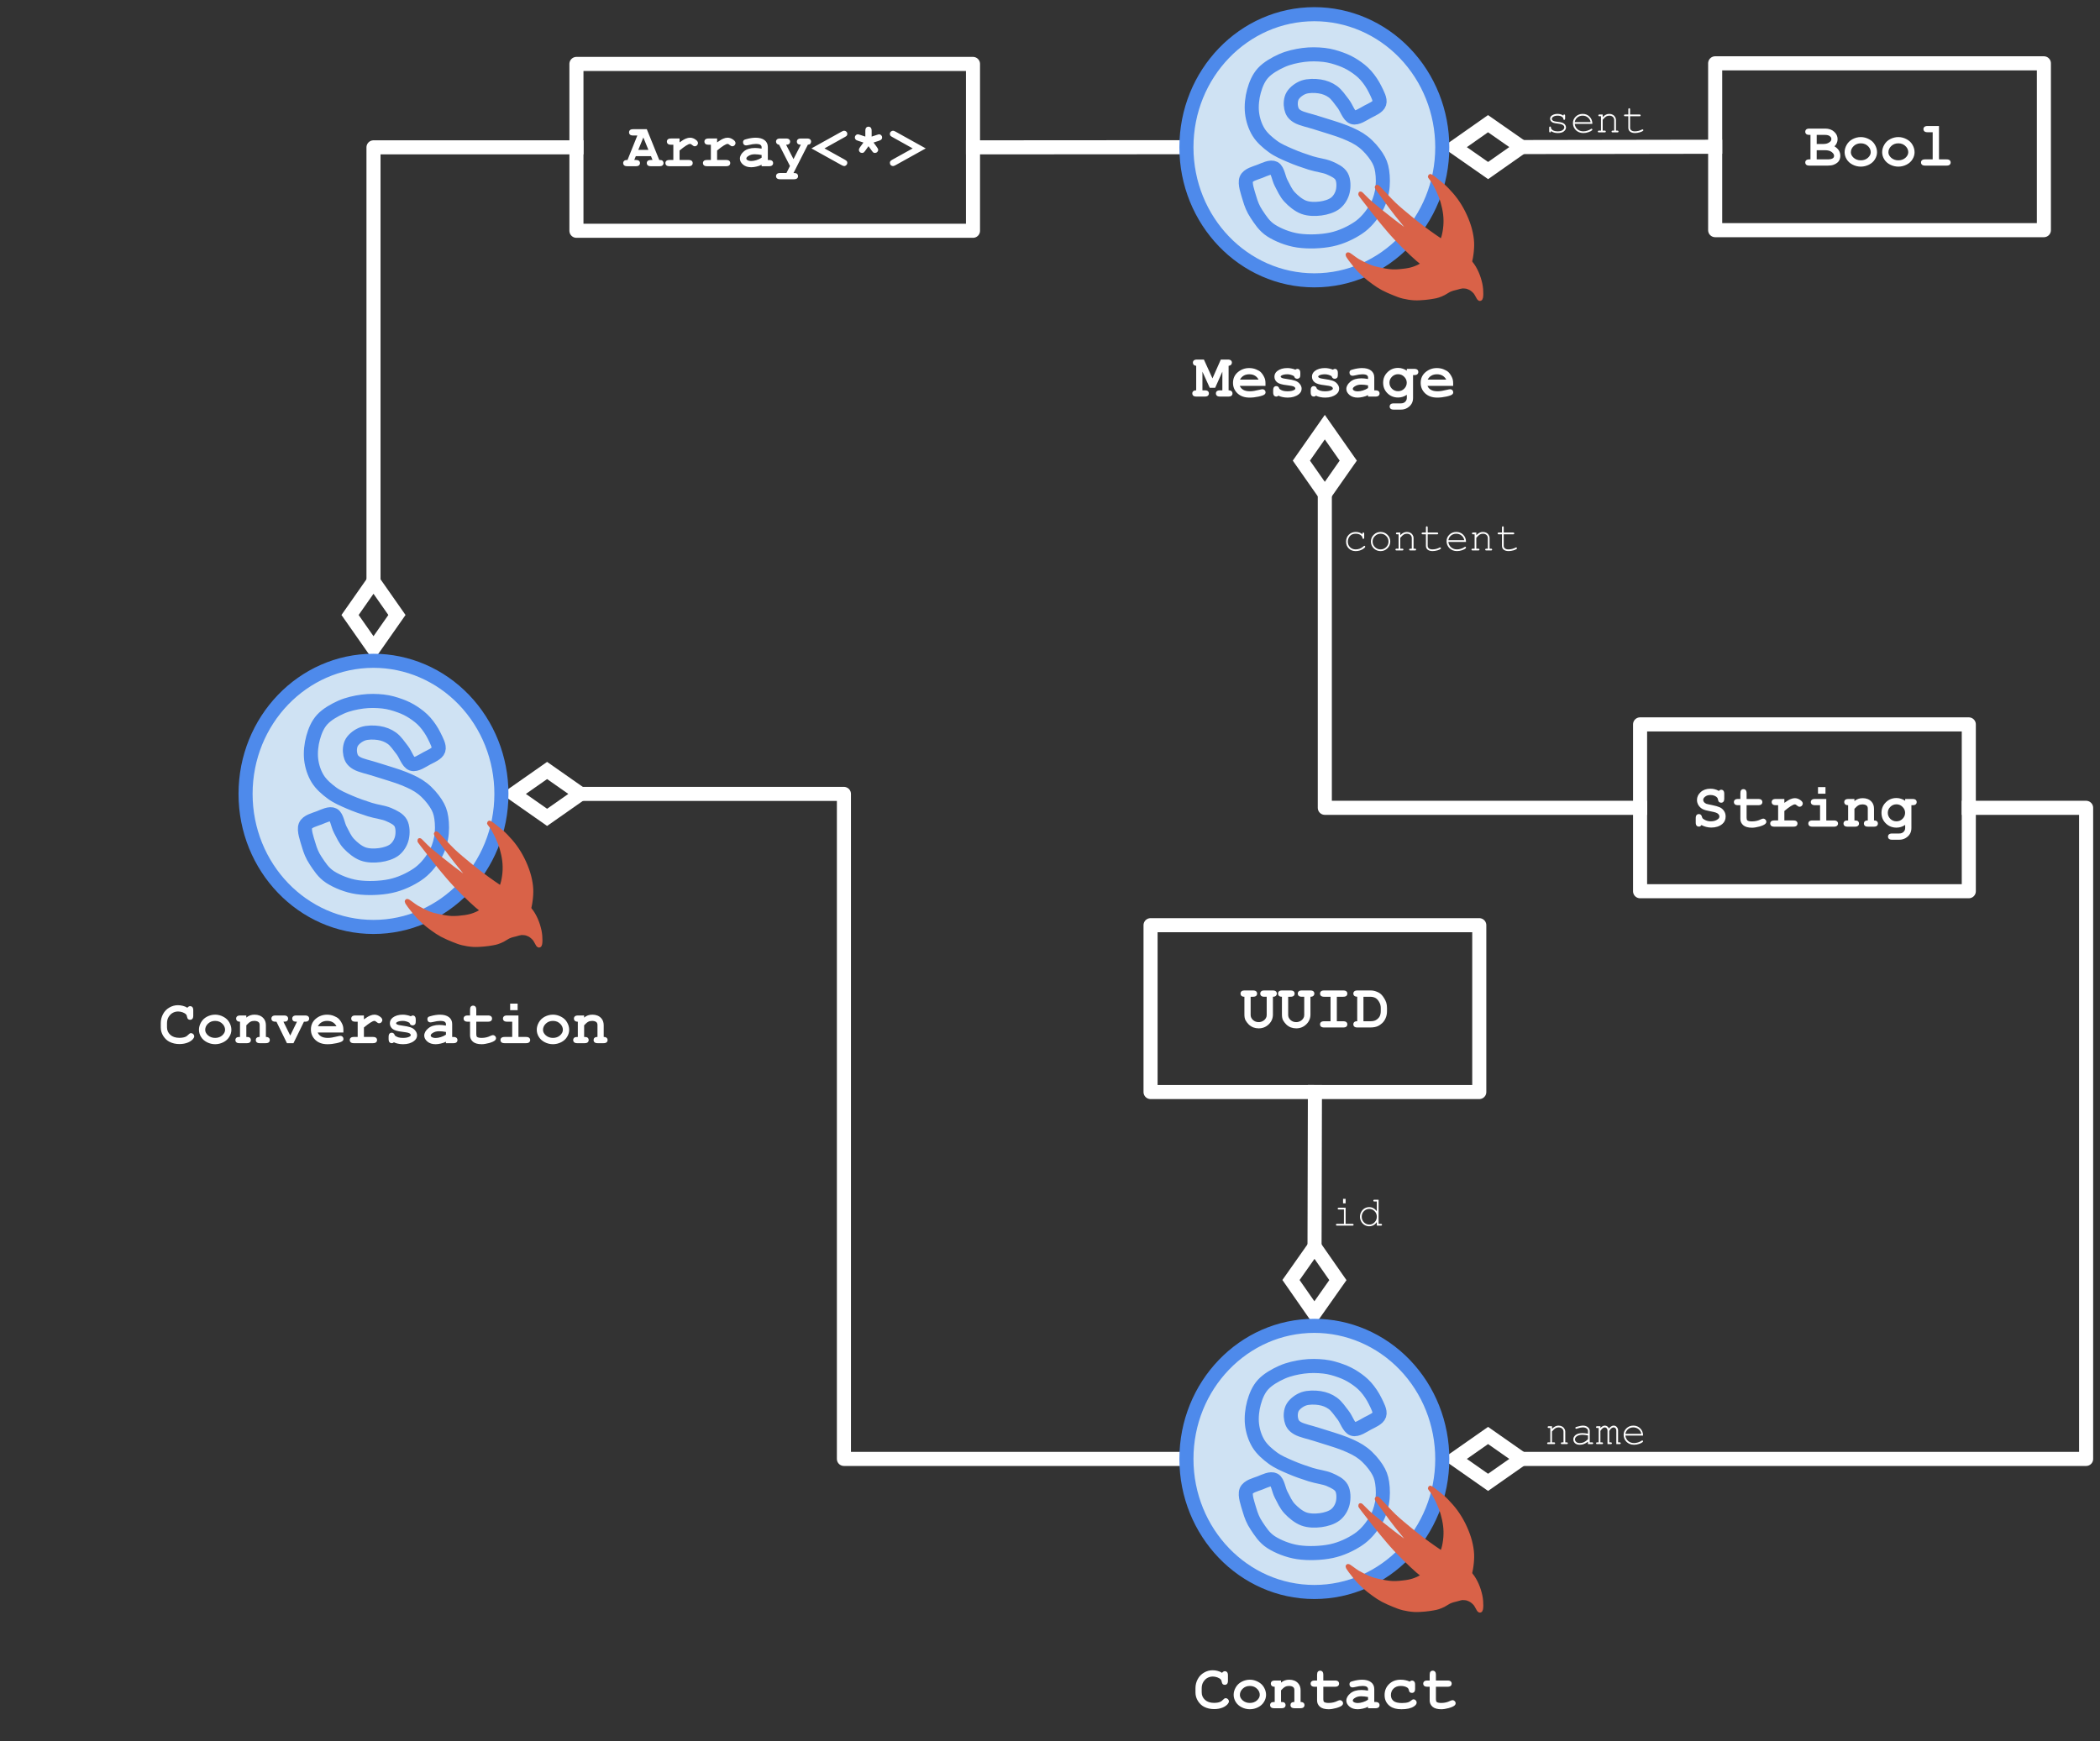 <svg version="1.1" viewBox="0.0 0.0 447.496 371.15" fill="none" stroke="none" stroke-linecap="square" stroke-miterlimit="10" xmlns:xlink="http://www.w3.org/1999/xlink" xmlns="http://www.w3.org/2000/svg"><rect x="0.0" y="0.0" width="447.496" height="371.15" fill="#333333" stroke="none"/><clipPath id="p.0"><path d="m0 0l447.496 0l0 371.15l-447.496 0l0 -371.15z" clip-rule="nonzero"/></clipPath><g clip-path="url(#p.0)"><path fill="#000000" fill-opacity="0.0" d="m0 0l447.496 0l0 371.15l-447.496 0z" fill-rule="evenodd"/><path fill="#000000" fill-opacity="0.0" d="m349.49 154.391l70.047 0l0 35.559l-70.047 0z" fill-rule="evenodd"/><path stroke="#ffffff" stroke-width="3.0" stroke-linejoin="round" stroke-linecap="butt" d="m349.49 154.391l70.047 0l0 35.559l-70.047 0z" fill-rule="evenodd"/><path fill="#ffffff" d="m362.566 175.848q-0.172 0.219 -0.281 0.281q-0.109 0.047 -0.266 0.047q-0.297 0 -0.484 -0.203q-0.188 -0.203 -0.188 -0.672l0 -0.906q0 -0.484 0.188 -0.688q0.188 -0.203 0.484 -0.203q0.234 0 0.391 0.125q0.172 0.125 0.25 0.422q0.078 0.281 0.172 0.391q0.188 0.188 0.672 0.406q0.484 0.203 1.062 0.203q0.891 0 1.453 -0.422q0.375 -0.25 0.375 -0.625q0 -0.234 -0.188 -0.453q-0.172 -0.219 -0.562 -0.359q-0.266 -0.109 -1.172 -0.281q-1.094 -0.188 -1.656 -0.469q-0.547 -0.297 -0.875 -0.812q-0.328 -0.531 -0.328 -1.125q0 -0.969 0.797 -1.688q0.797 -0.719 2.078 -0.719q0.516 0 0.953 0.125q0.453 0.109 0.812 0.344q0.25 -0.25 0.516 -0.25q0.297 0 0.469 0.203q0.188 0.203 0.188 0.672l0 1.0q0 0.484 -0.188 0.688q-0.172 0.203 -0.469 0.203q-0.25 0 -0.438 -0.141q-0.141 -0.109 -0.219 -0.438q-0.062 -0.344 -0.172 -0.484q-0.188 -0.25 -0.562 -0.406q-0.375 -0.172 -0.875 -0.172q-0.719 0 -1.141 0.344q-0.422 0.328 -0.422 0.688q0 0.25 0.172 0.484q0.172 0.219 0.5 0.359q0.219 0.078 1.25 0.281q1.031 0.203 1.578 0.453q0.547 0.234 0.906 0.75q0.375 0.516 0.375 1.219q0 1.0 -0.703 1.594q-0.922 0.766 -2.359 0.766q-0.547 0 -1.078 -0.141q-0.516 -0.125 -1.016 -0.391zm9.623 -4.234l0 2.672q0 0.438 0.172 0.578q0.281 0.203 0.984 0.203q1.016 0 1.875 -0.438q0.344 -0.156 0.531 -0.156q0.25 0 0.438 0.203q0.203 0.188 0.203 0.469q0 0.25 -0.203 0.438q-0.328 0.312 -1.266 0.578q-0.938 0.25 -1.578 0.25q-1.25 0 -1.875 -0.531q-0.609 -0.547 -0.609 -1.328l0 -2.938l-0.484 0q-0.484 0 -0.688 -0.188q-0.203 -0.188 -0.203 -0.484q0 -0.281 0.203 -0.469q0.203 -0.188 0.688 -0.188l0.484 0l0 -1.203q0 -0.484 0.172 -0.688q0.188 -0.203 0.484 -0.203q0.297 0 0.484 0.203q0.188 0.203 0.188 0.688l0 1.203l2.469 0q0.484 0 0.688 0.188q0.203 0.188 0.203 0.484q0 0.281 -0.203 0.469q-0.203 0.188 -0.688 0.188l-2.469 0zm8.045 -1.328l0 0.828q0.844 -0.609 1.328 -0.797q0.484 -0.203 0.906 -0.203q0.656 0 1.266 0.469q0.422 0.328 0.422 0.672q0 0.281 -0.203 0.484q-0.203 0.203 -0.484 0.203q-0.25 0 -0.531 -0.25q-0.266 -0.25 -0.469 -0.25q-0.281 0 -0.844 0.359q-0.547 0.344 -1.391 1.047l0 2.016l1.906 0q0.484 0 0.688 0.188q0.203 0.172 0.203 0.484q0 0.281 -0.203 0.469q-0.203 0.188 -0.688 0.188l-4.031 0q-0.484 0 -0.688 -0.188q-0.203 -0.188 -0.203 -0.484q0 -0.297 0.203 -0.469q0.203 -0.188 0.688 -0.188l0.797 0l0 -3.25l-0.484 0q-0.484 0 -0.688 -0.188q-0.203 -0.188 -0.203 -0.484q0 -0.281 0.203 -0.469q0.203 -0.188 0.688 -0.188l1.812 0zm8.764 -2.531l0 1.406l-1.594 0l0 -1.406l1.594 0zm0.172 2.531l0 4.578l1.609 0q0.469 0 0.672 0.188q0.219 0.172 0.219 0.484q0 0.281 -0.219 0.469q-0.203 0.188 -0.672 0.188l-4.547 0q-0.469 0 -0.688 -0.188q-0.203 -0.188 -0.203 -0.484q0 -0.297 0.203 -0.469q0.219 -0.188 0.688 -0.188l1.609 0l0 -3.25l-1.078 0q-0.469 0 -0.688 -0.188q-0.203 -0.188 -0.203 -0.484q0 -0.281 0.203 -0.469q0.203 -0.188 0.688 -0.188l2.406 0zm5.998 0l0 0.453q0.359 -0.312 0.797 -0.469q0.438 -0.156 0.953 -0.156q1.188 0 1.875 0.734q0.547 0.578 0.547 1.531l0 2.484q0.422 0 0.625 0.188q0.203 0.172 0.203 0.484q0 0.281 -0.203 0.469q-0.203 0.188 -0.688 0.188l-1.203 0q-0.484 0 -0.688 -0.188q-0.203 -0.188 -0.203 -0.484q0 -0.297 0.188 -0.469q0.203 -0.188 0.641 -0.188l0 -2.531q0 -0.422 -0.234 -0.625q-0.312 -0.266 -0.922 -0.266q-0.469 0 -0.812 0.188q-0.344 0.172 -0.875 0.75l0 2.484q0.5 0 0.656 0.094q0.312 0.188 0.312 0.578q0 0.281 -0.203 0.469q-0.203 0.188 -0.688 0.188l-1.516 0q-0.484 0 -0.688 -0.188q-0.203 -0.188 -0.203 -0.484q0 -0.359 0.312 -0.562q0.156 -0.094 0.672 -0.094l0 -3.25q-0.422 0 -0.625 -0.188q-0.203 -0.188 -0.203 -0.484q0 -0.281 0.203 -0.469q0.203 -0.188 0.688 -0.188l1.281 0zm10.811 0.391l0 -0.391l1.562 0q0.484 0 0.688 0.188q0.203 0.188 0.203 0.484q0 0.281 -0.203 0.469q-0.203 0.188 -0.688 0.188l-0.234 0l0 4.859q0 0.703 -0.297 1.219q-0.297 0.531 -0.906 0.906q-0.609 0.375 -1.375 0.375l-1.516 0q-0.484 0 -0.688 -0.188q-0.203 -0.172 -0.203 -0.469q0 -0.297 0.203 -0.484q0.203 -0.188 0.688 -0.188l1.469 0q0.625 0 0.953 -0.344q0.344 -0.328 0.344 -0.828l0 -0.656q-0.438 0.297 -0.906 0.438q-0.453 0.141 -0.938 0.141q-1.359 0 -2.281 -0.906q-0.922 -0.906 -0.922 -2.25q0 -1.328 0.922 -2.234q0.922 -0.922 2.281 -0.922q0.5 0 0.953 0.156q0.469 0.141 0.891 0.438zm-0.016 2.562q0 -0.734 -0.547 -1.266q-0.531 -0.547 -1.297 -0.547q-0.766 0 -1.312 0.547q-0.531 0.531 -0.531 1.266q0 0.734 0.531 1.281q0.547 0.531 1.312 0.531q0.766 0 1.297 -0.531q0.547 -0.547 0.547 -1.281z" fill-rule="nonzero"/><path fill="#000000" fill-opacity="0.0" d="m325.441 295.825l35.685 0l0 15.118l-35.685 0z" fill-rule="evenodd"/><path fill="#ffffff" d="m330.72 303.973l0 0.562q0.391 -0.391 0.703 -0.531q0.312 -0.156 0.703 -0.156q0.422 0 0.766 0.188q0.25 0.125 0.453 0.438q0.203 0.297 0.203 0.625l0 2.312l0.312 0q0.125 0 0.172 0.062q0.062 0.047 0.062 0.125q0 0.078 -0.062 0.141q-0.047 0.047 -0.172 0.047l-1.0 0q-0.125 0 -0.188 -0.047q-0.062 -0.062 -0.062 -0.141q0 -0.078 0.062 -0.125q0.062 -0.062 0.188 -0.062l0.312 0l0 -2.25q0 -0.406 -0.281 -0.672q-0.281 -0.266 -0.766 -0.266q-0.359 0 -0.641 0.156q-0.266 0.141 -0.766 0.719l0 2.312l0.422 0q0.141 0 0.188 0.062q0.062 0.047 0.062 0.125q0 0.078 -0.062 0.141q-0.047 0.047 -0.188 0.047l-1.203 0q-0.125 0 -0.188 -0.047q-0.062 -0.062 -0.062 -0.141q0 -0.078 0.062 -0.125q0.062 -0.062 0.188 -0.062l0.422 0l0 -3.062l-0.312 0q-0.141 0 -0.203 -0.047q-0.047 -0.047 -0.047 -0.141q0 -0.078 0.047 -0.125q0.062 -0.062 0.203 -0.062l0.672 0zm7.667 3.812l0 -0.531q-0.812 0.672 -1.719 0.672q-0.672 0 -1.047 -0.328q-0.359 -0.344 -0.359 -0.828q0 -0.531 0.484 -0.922q0.5 -0.406 1.438 -0.406q0.25 0 0.547 0.031q0.312 0.031 0.656 0.094l0 -0.594q0 -0.297 -0.281 -0.516q-0.281 -0.234 -0.844 -0.234q-0.438 0 -1.219 0.25q-0.141 0.047 -0.172 0.047q-0.078 0 -0.125 -0.047q-0.047 -0.062 -0.047 -0.141q0 -0.078 0.047 -0.125q0.062 -0.062 0.5 -0.172q0.672 -0.188 1.031 -0.188q0.703 0 1.094 0.344q0.391 0.344 0.391 0.781l0 2.438l0.484 0q0.141 0 0.188 0.062q0.062 0.047 0.062 0.125q0 0.078 -0.062 0.141q-0.047 0.047 -0.188 0.047l-0.859 0zm0 -1.844q-0.266 -0.062 -0.562 -0.094q-0.281 -0.047 -0.594 -0.047q-0.812 0 -1.266 0.344q-0.344 0.266 -0.344 0.625q0 0.328 0.266 0.562q0.266 0.234 0.766 0.234q0.469 0 0.875 -0.188q0.422 -0.203 0.859 -0.625l0 -0.812zm2.651 -1.969l0 0.375q0.469 -0.5 0.953 -0.5q0.281 0 0.5 0.156q0.219 0.141 0.359 0.453q0.25 -0.312 0.5 -0.453q0.25 -0.156 0.5 -0.156q0.406 0 0.641 0.266q0.312 0.328 0.312 0.719l0 2.578l0.312 0q0.125 0 0.188 0.062q0.062 0.047 0.062 0.125q0 0.078 -0.062 0.141q-0.062 0.047 -0.188 0.047l-0.688 0l0 -2.906q0 -0.281 -0.172 -0.469q-0.172 -0.188 -0.391 -0.188q-0.203 0 -0.438 0.156q-0.219 0.141 -0.5 0.594l0 2.438l0.312 0q0.125 0 0.188 0.062q0.062 0.047 0.062 0.125q0 0.078 -0.062 0.141q-0.062 0.047 -0.188 0.047l-0.688 0l0 -2.891q0 -0.297 -0.172 -0.484q-0.172 -0.188 -0.391 -0.188q-0.188 0 -0.391 0.125q-0.266 0.188 -0.562 0.625l0 2.438l0.312 0q0.141 0 0.188 0.062q0.062 0.047 0.062 0.125q0 0.078 -0.062 0.141q-0.047 0.047 -0.188 0.047l-0.984 0q-0.141 0 -0.203 -0.047q-0.047 -0.062 -0.047 -0.141q0 -0.078 0.047 -0.125q0.062 -0.062 0.203 -0.062l0.312 0l0 -3.062l-0.312 0q-0.141 0 -0.203 -0.047q-0.047 -0.047 -0.047 -0.141q0 -0.078 0.047 -0.125q0.062 -0.062 0.203 -0.062l0.672 0zm9.088 2.0l-3.766 0q0.094 0.719 0.594 1.156q0.516 0.438 1.25 0.438q0.406 0 0.859 -0.141q0.453 -0.141 0.75 -0.359q0.078 -0.062 0.141 -0.062q0.062 0 0.109 0.062q0.062 0.047 0.062 0.109q0 0.078 -0.062 0.156q-0.219 0.219 -0.766 0.406q-0.531 0.188 -1.094 0.188q-0.953 0 -1.594 -0.609q-0.625 -0.625 -0.625 -1.516q0 -0.797 0.594 -1.375q0.594 -0.578 1.469 -0.578q0.906 0 1.484 0.594q0.594 0.594 0.594 1.531zm-0.375 -0.375q-0.109 -0.609 -0.578 -0.984q-0.469 -0.391 -1.125 -0.391q-0.641 0 -1.109 0.375q-0.453 0.375 -0.578 1.0l3.391 0z" fill-rule="nonzero"/><path fill="#000000" fill-opacity="0.0" d="m280.073 249.256l22.52 0l0 15.118l-22.52 0z" fill-rule="evenodd"/><path fill="#ffffff" d="m286.743 255.513l0 0.953l-0.547 0l0 -0.953l0.547 0zm0 1.891l0 3.438l1.453 0q0.141 0 0.188 0.062q0.062 0.047 0.062 0.125q0 0.078 -0.062 0.141q-0.047 0.047 -0.188 0.047l-3.266 0q-0.141 0 -0.203 -0.047q-0.047 -0.062 -0.047 -0.141q0 -0.078 0.047 -0.125q0.062 -0.062 0.203 -0.062l1.453 0l0 -3.062l-1.078 0q-0.141 0 -0.203 -0.047q-0.047 -0.047 -0.047 -0.125q0 -0.094 0.047 -0.141q0.062 -0.062 0.203 -0.062l1.438 0zm7.026 -1.703l0 5.141l0.484 0q0.141 0 0.188 0.062q0.062 0.047 0.062 0.125q0 0.078 -0.062 0.141q-0.047 0.047 -0.188 0.047l-0.859 0l0 -0.734q-0.641 0.875 -1.641 0.875q-0.5 0 -0.969 -0.266q-0.453 -0.266 -0.719 -0.75q-0.266 -0.5 -0.266 -1.016q0 -0.531 0.266 -1.016q0.266 -0.5 0.719 -0.766q0.469 -0.266 0.984 -0.266q0.953 0 1.625 0.875l0 -2.078l-0.5 0q-0.141 0 -0.203 -0.047q-0.047 -0.062 -0.047 -0.141q0 -0.078 0.047 -0.125q0.062 -0.062 0.203 -0.062l0.875 0zm-0.375 3.625q0 -0.703 -0.484 -1.188q-0.469 -0.484 -1.125 -0.484q-0.656 0 -1.141 0.484q-0.469 0.484 -0.469 1.188q0 0.688 0.469 1.188q0.484 0.484 1.141 0.484q0.656 0 1.125 -0.484q0.484 -0.5 0.484 -1.188z" fill-rule="nonzero"/><path fill="#000000" fill-opacity="0.0" d="m122.834 13.626l84.504 0l0 35.559l-84.504 0z" fill-rule="evenodd"/><path stroke="#ffffff" stroke-width="3.0" stroke-linejoin="round" stroke-linecap="butt" d="m122.834 13.626l84.504 0l0 35.559l-84.504 0z" fill-rule="evenodd"/><path fill="#ffffff" d="m138.718 33.285l-3.234 0l-0.328 0.812l0.328 0q0.484 0 0.688 0.188q0.203 0.172 0.203 0.484q0 0.281 -0.203 0.469q-0.203 0.188 -0.688 0.188l-1.797 0q-0.484 0 -0.688 -0.188q-0.203 -0.188 -0.203 -0.484q0 -0.297 0.219 -0.484q0.203 -0.188 0.703 -0.172l2.094 -5.219l-0.875 0q-0.484 0 -0.688 -0.188q-0.203 -0.188 -0.203 -0.484q0 -0.297 0.203 -0.484q0.203 -0.188 0.688 -0.188l2.891 0l2.656 6.562q0.469 0 0.609 0.094q0.297 0.219 0.297 0.578q0 0.281 -0.203 0.469q-0.188 0.188 -0.672 0.188l-1.797 0q-0.484 0 -0.688 -0.188q-0.203 -0.188 -0.203 -0.484q0 -0.297 0.203 -0.469q0.203 -0.188 0.688 -0.188l0.328 0l-0.328 -0.812zm-0.547 -1.344l-1.078 -2.641l-1.078 2.641l2.156 0zm6.639 -2.422l0 0.828q0.844 -0.609 1.328 -0.797q0.484 -0.203 0.906 -0.203q0.656 0 1.266 0.469q0.422 0.328 0.422 0.672q0 0.281 -0.203 0.484q-0.203 0.203 -0.484 0.203q-0.25 0 -0.531 -0.25q-0.266 -0.25 -0.469 -0.25q-0.281 0 -0.844 0.359q-0.547 0.344 -1.391 1.047l0 2.016l1.906 0q0.484 0 0.688 0.188q0.203 0.172 0.203 0.484q0 0.281 -0.203 0.469q-0.203 0.188 -0.688 0.188l-4.031 0q-0.484 0 -0.688 -0.188q-0.203 -0.188 -0.203 -0.484q0 -0.297 0.203 -0.469q0.203 -0.188 0.688 -0.188l0.797 0l0 -3.25l-0.484 0q-0.484 0 -0.688 -0.188q-0.203 -0.188 -0.203 -0.484q0 -0.281 0.203 -0.469q0.203 -0.188 0.688 -0.188l1.812 0zm7.998 0l0 0.828q0.844 -0.609 1.328 -0.797q0.484 -0.203 0.906 -0.203q0.656 0 1.266 0.469q0.422 0.328 0.422 0.672q0 0.281 -0.203 0.484q-0.203 0.203 -0.484 0.203q-0.25 0 -0.531 -0.25q-0.266 -0.25 -0.469 -0.25q-0.281 0 -0.844 0.359q-0.547 0.344 -1.391 1.047l0 2.016l1.906 0q0.484 0 0.688 0.188q0.203 0.172 0.203 0.484q0 0.281 -0.203 0.469q-0.203 0.188 -0.688 0.188l-4.031 0q-0.484 0 -0.688 -0.188q-0.203 -0.188 -0.203 -0.484q0 -0.297 0.203 -0.469q0.203 -0.188 0.688 -0.188l0.797 0l0 -3.25l-0.484 0q-0.484 0 -0.688 -0.188q-0.203 -0.188 -0.203 -0.484q0 -0.281 0.203 -0.469q0.203 -0.188 0.688 -0.188l1.812 0zm9.483 5.906l0 -0.312q-0.5 0.266 -1.109 0.391q-0.609 0.141 -1.094 0.141q-1.078 0 -1.75 -0.562q-0.672 -0.578 -0.672 -1.266q0 -0.844 0.859 -1.562q0.859 -0.719 2.359 -0.719q0.609 0 1.406 0.141l0 -0.328q0 -0.297 -0.266 -0.484q-0.25 -0.188 -0.969 -0.188q-0.594 0 -1.547 0.234q-0.344 0.078 -0.547 0.078q-0.266 0 -0.453 -0.188q-0.172 -0.188 -0.172 -0.484q0 -0.172 0.062 -0.297q0.062 -0.125 0.172 -0.203q0.125 -0.078 0.5 -0.172q0.484 -0.141 1.0 -0.219q0.516 -0.078 0.938 -0.078q1.234 0 1.922 0.531q0.688 0.531 0.688 1.469l0 2.75l0.234 0q0.484 0 0.688 0.188q0.203 0.172 0.203 0.484q0 0.281 -0.203 0.469q-0.203 0.188 -0.688 0.188l-1.562 0zm0 -2.391q-0.797 -0.156 -1.484 -0.156q-0.812 0 -1.391 0.406q-0.375 0.25 -0.375 0.5q0 0.203 0.188 0.312q0.312 0.219 0.891 0.219q0.469 0 1.078 -0.188q0.609 -0.188 1.094 -0.516l0 -0.578zm6.045 2.344l-2.312 -4.531q-0.312 -0.031 -0.484 -0.219q-0.172 -0.188 -0.172 -0.438q0 -0.297 0.203 -0.484q0.203 -0.188 0.688 -0.188l1.219 0q0.484 0 0.688 0.188q0.203 0.188 0.203 0.484q0 0.281 -0.203 0.469q-0.203 0.188 -0.656 0.188l1.578 3.062l1.562 -3.062q-0.422 0 -0.641 -0.188q-0.203 -0.188 -0.203 -0.484q0 -0.281 0.203 -0.469q0.219 -0.188 0.688 -0.188l1.266 0q0.469 0 0.672 0.188q0.203 0.188 0.203 0.484q0 0.266 -0.172 0.453q-0.172 0.188 -0.516 0.203l-3.062 6.031q0.5 0 0.656 0.094q0.312 0.203 0.312 0.578q0 0.297 -0.203 0.469q-0.203 0.188 -0.688 0.188l-2.906 0q-0.484 0 -0.688 -0.188q-0.203 -0.172 -0.203 -0.469q0 -0.297 0.203 -0.484q0.203 -0.188 0.688 -0.188l1.328 0l0.75 -1.5zm7.358 -3.75l4.312 2.391q0.328 0.188 0.438 0.328q0.109 0.141 0.109 0.359q0 0.281 -0.203 0.484q-0.203 0.203 -0.469 0.203q-0.172 0 -0.531 -0.188l-6.438 -3.578l6.438 -3.578q0.359 -0.188 0.516 -0.188q0.281 0 0.484 0.203q0.203 0.188 0.203 0.469q0 0.219 -0.109 0.375q-0.109 0.141 -0.438 0.312l-4.312 2.406zm8.295 -1.25l-1.156 -0.375q-0.406 -0.125 -0.516 -0.281q-0.156 -0.188 -0.156 -0.422q0 -0.266 0.188 -0.469q0.203 -0.203 0.438 -0.203q0.156 0 0.469 0.109l1.141 0.375l0 -1.219q0 -0.484 0.188 -0.688q0.188 -0.203 0.484 -0.203q0.297 0 0.484 0.203q0.188 0.203 0.188 0.688l0 1.219l1.156 -0.375q0.312 -0.109 0.453 -0.109q0.25 0 0.438 0.203q0.188 0.188 0.188 0.469q0 0.234 -0.141 0.406q-0.125 0.156 -0.531 0.297l-1.156 0.375l0.719 0.984q0.266 0.359 0.266 0.562q0 0.281 -0.203 0.484q-0.188 0.188 -0.469 0.188q-0.203 0 -0.344 -0.078q-0.125 -0.094 -0.328 -0.375l-0.719 -0.984l-0.703 0.984q-0.203 0.281 -0.344 0.375q-0.141 0.078 -0.328 0.078q-0.281 0 -0.484 -0.188q-0.188 -0.203 -0.188 -0.484q0 -0.203 0.25 -0.562l0.719 -0.984zm10.498 1.25l-4.312 -2.406q-0.328 -0.172 -0.438 -0.312q-0.109 -0.156 -0.109 -0.375q0 -0.281 0.203 -0.469q0.203 -0.203 0.469 -0.203q0.172 0 0.531 0.188l6.438 3.578l-6.438 3.578q-0.359 0.188 -0.531 0.188q-0.266 0 -0.469 -0.188q-0.203 -0.203 -0.203 -0.5q0 -0.219 0.109 -0.359q0.109 -0.141 0.438 -0.328l4.312 -2.391z" fill-rule="nonzero"/><path fill="#000000" fill-opacity="0.0" d="m203.514 62.721l157.606 0l0 25.701l-157.606 0z" fill-rule="evenodd"/><path fill="#ffffff" d="m256.23 79.209l0 3.984l0.484 0q0.484 0 0.688 0.188q0.203 0.172 0.203 0.484q0 0.281 -0.203 0.469q-0.203 0.188 -0.688 0.188l-1.75 0q-0.484 0 -0.688 -0.188q-0.203 -0.188 -0.203 -0.484q0 -0.297 0.203 -0.469q0.203 -0.188 0.625 -0.188l0 -5.219q-0.344 -0.047 -0.531 -0.219q-0.172 -0.188 -0.172 -0.453q0 -0.297 0.203 -0.484q0.203 -0.188 0.688 -0.188l1.453 0l1.828 4.016l1.781 -4.016l1.469 0q0.484 0 0.688 0.188q0.203 0.188 0.203 0.484q0 0.266 -0.188 0.453q-0.172 0.172 -0.516 0.219l0 5.219q0.422 0 0.625 0.188q0.203 0.188 0.203 0.484q0 0.281 -0.203 0.469q-0.203 0.188 -0.688 0.188l-1.766 0q-0.469 0 -0.672 -0.188q-0.203 -0.188 -0.203 -0.484q0 -0.297 0.203 -0.469q0.203 -0.188 0.672 -0.188l0.5 0l0 -3.984l-1.531 3.438l-1.156 0l-1.562 -3.438zm13.436 3.031l-5.469 0q0.203 0.531 0.734 0.844q0.531 0.312 1.438 0.312q0.75 0 1.969 -0.312q0.516 -0.125 0.703 -0.125q0.266 0 0.453 0.188q0.188 0.188 0.188 0.469q0 0.266 -0.203 0.438q-0.266 0.25 -1.281 0.469q-1.0 0.219 -1.922 0.219q-1.609 0 -2.578 -0.906q-0.953 -0.906 -0.953 -2.234q0 -1.406 1.031 -2.281q1.047 -0.875 2.406 -0.875q0.812 0 1.484 0.281q0.688 0.281 1.016 0.609q0.469 0.484 0.781 1.203q0.203 0.484 0.203 1.141l0 0.562zm-1.469 -1.328q-0.312 -0.578 -0.812 -0.859q-0.484 -0.281 -1.172 -0.281q-0.672 0 -1.172 0.281q-0.5 0.281 -0.812 0.859l3.969 0zm7.561 -0.734q-0.328 -0.203 -0.688 -0.297q-0.344 -0.109 -0.734 -0.109q-0.781 0 -1.234 0.25q-0.203 0.109 -0.203 0.25q0 0.141 0.266 0.281q0.219 0.109 0.938 0.203q1.328 0.188 1.844 0.375q0.688 0.234 1.047 0.719q0.375 0.469 0.375 1.0q0 0.703 -0.625 1.188q-0.906 0.703 -2.344 0.703q-0.578 0 -1.078 -0.109q-0.484 -0.094 -0.891 -0.297q-0.109 0.094 -0.219 0.141q-0.109 0.047 -0.219 0.047q-0.312 0 -0.5 -0.203q-0.188 -0.219 -0.188 -0.688l0 -0.453q0 -0.484 0.188 -0.688q0.188 -0.203 0.484 -0.203q0.234 0 0.391 0.141q0.172 0.125 0.266 0.453q0.297 0.25 0.719 0.391q0.438 0.125 1.0 0.125q0.922 0 1.422 -0.281q0.25 -0.141 0.25 -0.297q0 -0.266 -0.344 -0.438q-0.344 -0.156 -1.422 -0.281q-1.609 -0.172 -2.156 -0.656q-0.531 -0.469 -0.531 -1.172q0 -0.703 0.594 -1.188q0.828 -0.641 2.156 -0.641q0.453 0 0.875 0.094q0.438 0.078 0.828 0.25q0.125 -0.078 0.234 -0.125q0.109 -0.047 0.188 -0.047q0.281 0 0.453 0.203q0.188 0.203 0.188 0.688l0 0.328q0 0.438 -0.094 0.594q-0.219 0.297 -0.578 0.297q-0.234 0 -0.422 -0.141q-0.172 -0.156 -0.234 -0.406zm7.998 0q-0.328 -0.203 -0.688 -0.297q-0.344 -0.109 -0.734 -0.109q-0.781 0 -1.234 0.25q-0.203 0.109 -0.203 0.25q0 0.141 0.266 0.281q0.219 0.109 0.938 0.203q1.328 0.188 1.844 0.375q0.688 0.234 1.047 0.719q0.375 0.469 0.375 1.0q0 0.703 -0.625 1.188q-0.906 0.703 -2.344 0.703q-0.578 0 -1.078 -0.109q-0.484 -0.094 -0.891 -0.297q-0.109 0.094 -0.219 0.141q-0.109 0.047 -0.219 0.047q-0.312 0 -0.5 -0.203q-0.188 -0.219 -0.188 -0.688l0 -0.453q0 -0.484 0.188 -0.688q0.188 -0.203 0.484 -0.203q0.234 0 0.391 0.141q0.172 0.125 0.266 0.453q0.297 0.25 0.719 0.391q0.438 0.125 1.0 0.125q0.922 0 1.422 -0.281q0.25 -0.141 0.25 -0.297q0 -0.266 -0.344 -0.438q-0.344 -0.156 -1.422 -0.281q-1.609 -0.172 -2.156 -0.656q-0.531 -0.469 -0.531 -1.172q0 -0.703 0.594 -1.188q0.828 -0.641 2.156 -0.641q0.453 0 0.875 0.094q0.438 0.078 0.828 0.25q0.125 -0.078 0.234 -0.125q0.109 -0.047 0.188 -0.047q0.281 0 0.453 0.203q0.188 0.203 0.188 0.688l0 0.328q0 0.438 -0.094 0.594q-0.219 0.297 -0.578 0.297q-0.234 0 -0.422 -0.141q-0.172 -0.156 -0.234 -0.406zm7.764 4.344l0 -0.312q-0.5 0.266 -1.109 0.391q-0.609 0.141 -1.094 0.141q-1.078 0 -1.75 -0.562q-0.672 -0.578 -0.672 -1.266q0 -0.844 0.859 -1.562q0.859 -0.719 2.359 -0.719q0.609 0 1.406 0.141l0 -0.328q0 -0.297 -0.266 -0.484q-0.25 -0.188 -0.969 -0.188q-0.594 0 -1.547 0.234q-0.344 0.078 -0.547 0.078q-0.266 0 -0.453 -0.188q-0.172 -0.188 -0.172 -0.484q0 -0.172 0.062 -0.297q0.062 -0.125 0.172 -0.203q0.125 -0.078 0.5 -0.172q0.484 -0.141 1.0 -0.219q0.516 -0.078 0.938 -0.078q1.234 0 1.922 0.531q0.688 0.531 0.688 1.469l0 2.75l0.234 0q0.484 0 0.688 0.188q0.203 0.172 0.203 0.484q0 0.281 -0.203 0.469q-0.203 0.188 -0.688 0.188l-1.562 0zm0 -2.391q-0.797 -0.156 -1.484 -0.156q-0.812 0 -1.391 0.406q-0.375 0.25 -0.375 0.5q0 0.203 0.188 0.312q0.312 0.219 0.891 0.219q0.469 0 1.078 -0.188q0.609 -0.188 1.094 -0.516l0 -0.578zm8.264 -3.125l0 -0.391l1.562 0q0.484 0 0.688 0.188q0.203 0.188 0.203 0.484q0 0.281 -0.203 0.469q-0.203 0.188 -0.688 0.188l-0.234 0l0 4.859q0 0.703 -0.297 1.219q-0.297 0.531 -0.906 0.906q-0.609 0.375 -1.375 0.375l-1.516 0q-0.484 0 -0.688 -0.188q-0.203 -0.172 -0.203 -0.469q0 -0.297 0.203 -0.484q0.203 -0.188 0.688 -0.188l1.469 0q0.625 0 0.953 -0.344q0.344 -0.328 0.344 -0.828l0 -0.656q-0.438 0.297 -0.906 0.438q-0.453 0.141 -0.938 0.141q-1.359 0 -2.281 -0.906q-0.922 -0.906 -0.922 -2.25q0 -1.328 0.922 -2.234q0.922 -0.922 2.281 -0.922q0.5 0 0.953 0.156q0.469 0.141 0.891 0.438zm-0.016 2.562q0 -0.734 -0.547 -1.266q-0.531 -0.547 -1.297 -0.547q-0.766 0 -1.312 0.547q-0.531 0.531 -0.531 1.266q0 0.734 0.531 1.281q0.547 0.531 1.312 0.531q0.766 0 1.297 -0.531q0.547 -0.547 0.547 -1.281zm9.889 0.672l-5.469 0q0.203 0.531 0.734 0.844q0.531 0.312 1.438 0.312q0.75 0 1.969 -0.312q0.516 -0.125 0.703 -0.125q0.266 0 0.453 0.188q0.188 0.188 0.188 0.469q0 0.266 -0.203 0.438q-0.266 0.25 -1.281 0.469q-1.0 0.219 -1.922 0.219q-1.609 0 -2.578 -0.906q-0.953 -0.906 -0.953 -2.234q0 -1.406 1.031 -2.281q1.047 -0.875 2.406 -0.875q0.812 0 1.484 0.281q0.688 0.281 1.016 0.609q0.469 0.484 0.781 1.203q0.203 0.484 0.203 1.141l0 0.562zm-1.469 -1.328q-0.312 -0.578 -0.812 -0.859q-0.484 -0.281 -1.172 -0.281q-0.672 0 -1.172 0.281q-0.5 0.281 -0.812 0.859l3.969 0z" fill-rule="nonzero"/><path fill="#000000" fill-opacity="0.0" d="m203.514 342.278l157.606 0l0 25.701l-157.606 0z" fill-rule="evenodd"/><path fill="#ffffff" d="m260.418 356.531q0.125 -0.172 0.266 -0.25q0.156 -0.094 0.312 -0.094q0.297 0 0.484 0.203q0.188 0.203 0.188 0.688l0 1.125q0 0.484 -0.188 0.688q-0.188 0.203 -0.484 0.203q-0.266 0 -0.422 -0.141q-0.172 -0.156 -0.25 -0.562q-0.031 -0.281 -0.172 -0.422q-0.266 -0.297 -0.75 -0.469q-0.484 -0.172 -0.953 -0.172q-0.609 0 -1.109 0.266q-0.5 0.25 -0.891 0.844q-0.375 0.578 -0.375 1.391l0 0.859q0 0.969 0.703 1.609q0.703 0.641 1.938 0.641q0.75 0 1.266 -0.203q0.297 -0.109 0.625 -0.453q0.219 -0.219 0.328 -0.281q0.125 -0.062 0.266 -0.062q0.266 0 0.469 0.203q0.203 0.203 0.203 0.484q0 0.266 -0.266 0.578q-0.406 0.453 -1.031 0.719q-0.828 0.344 -1.844 0.344q-1.188 0 -2.141 -0.484q-0.766 -0.391 -1.312 -1.234q-0.531 -0.844 -0.531 -1.828l0 -0.906q0 -1.047 0.484 -1.938q0.484 -0.906 1.344 -1.391q0.859 -0.5 1.812 -0.5q0.578 0 1.078 0.141q0.516 0.125 0.953 0.406zm9.373 4.703q0 0.766 -0.438 1.484q-0.422 0.719 -1.266 1.156q-0.844 0.422 -1.75 0.422q-0.922 0 -1.75 -0.422q-0.828 -0.422 -1.266 -1.141q-0.438 -0.719 -0.438 -1.516q0 -0.797 0.438 -1.562q0.438 -0.781 1.266 -1.219q0.844 -0.438 1.75 -0.438q0.906 0 1.75 0.453q0.844 0.438 1.266 1.203q0.438 0.766 0.438 1.578zm-1.344 0q0 -0.641 -0.453 -1.172q-0.641 -0.734 -1.656 -0.734q-0.906 0 -1.516 0.578q-0.609 0.578 -0.609 1.344q0 0.625 0.609 1.172q0.625 0.531 1.516 0.531q0.891 0 1.5 -0.531q0.609 -0.547 0.609 -1.188zm4.529 -3.062l0 0.453q0.359 -0.312 0.797 -0.469q0.438 -0.156 0.953 -0.156q1.188 0 1.875 0.734q0.547 0.578 0.547 1.531l0 2.484q0.422 0 0.625 0.188q0.203 0.172 0.203 0.484q0 0.281 -0.203 0.469q-0.203 0.188 -0.688 0.188l-1.203 0q-0.484 0 -0.688 -0.188q-0.203 -0.188 -0.203 -0.484q0 -0.297 0.188 -0.469q0.203 -0.188 0.641 -0.188l0 -2.531q0 -0.422 -0.234 -0.625q-0.312 -0.266 -0.922 -0.266q-0.469 0 -0.812 0.188q-0.344 0.172 -0.875 0.75l0 2.484q0.5 0 0.656 0.094q0.312 0.188 0.312 0.578q0 0.281 -0.203 0.469q-0.203 0.188 -0.688 0.188l-1.516 0q-0.484 0 -0.688 -0.188q-0.203 -0.188 -0.203 -0.484q0 -0.359 0.312 -0.562q0.156 -0.094 0.672 -0.094l0 -3.25q-0.422 0 -0.625 -0.188q-0.203 -0.188 -0.203 -0.484q0 -0.281 0.203 -0.469q0.203 -0.188 0.688 -0.188l1.281 0zm9.014 1.328l0 2.672q0 0.438 0.172 0.578q0.281 0.203 0.984 0.203q1.016 0 1.875 -0.438q0.344 -0.156 0.531 -0.156q0.25 0 0.438 0.203q0.203 0.188 0.203 0.469q0 0.25 -0.203 0.438q-0.328 0.312 -1.266 0.578q-0.938 0.25 -1.578 0.25q-1.25 0 -1.875 -0.531q-0.609 -0.547 -0.609 -1.328l0 -2.938l-0.484 0q-0.484 0 -0.688 -0.188q-0.203 -0.188 -0.203 -0.484q0 -0.281 0.203 -0.469q0.203 -0.188 0.688 -0.188l0.484 0l0 -1.203q0 -0.484 0.172 -0.688q0.188 -0.203 0.484 -0.203q0.297 0 0.484 0.203q0.188 0.203 0.188 0.688l0 1.203l2.469 0q0.484 0 0.688 0.188q0.203 0.188 0.203 0.484q0 0.281 -0.203 0.469q-0.203 0.188 -0.688 0.188l-2.469 0zm9.529 4.578l0 -0.312q-0.5 0.266 -1.109 0.391q-0.609 0.141 -1.094 0.141q-1.078 0 -1.75 -0.562q-0.672 -0.578 -0.672 -1.266q0 -0.844 0.859 -1.562q0.859 -0.719 2.359 -0.719q0.609 0 1.406 0.141l0 -0.328q0 -0.297 -0.266 -0.484q-0.25 -0.188 -0.969 -0.188q-0.594 0 -1.547 0.234q-0.344 0.078 -0.547 0.078q-0.266 0 -0.453 -0.188q-0.172 -0.188 -0.172 -0.484q0 -0.172 0.062 -0.297q0.062 -0.125 0.172 -0.203q0.125 -0.078 0.5 -0.172q0.484 -0.141 1.0 -0.219q0.516 -0.078 0.938 -0.078q1.234 0 1.922 0.531q0.688 0.531 0.688 1.469l0 2.75l0.234 0q0.484 0 0.688 0.188q0.203 0.172 0.203 0.484q0 0.281 -0.203 0.469q-0.203 0.188 -0.688 0.188l-1.562 0zm0 -2.391q-0.797 -0.156 -1.484 -0.156q-0.812 0 -1.391 0.406q-0.375 0.25 -0.375 0.5q0 0.203 0.188 0.312q0.312 0.219 0.891 0.219q0.469 0 1.078 -0.188q0.609 -0.188 1.094 -0.516l0 -0.578zm8.873 -3.281q0.234 -0.219 0.5 -0.219q0.281 0 0.469 0.203q0.188 0.203 0.188 0.672l0 0.859q0 0.484 -0.188 0.688q-0.188 0.203 -0.484 0.203q-0.281 0 -0.469 -0.156q-0.125 -0.125 -0.203 -0.484q-0.078 -0.359 -0.391 -0.531q-0.516 -0.312 -1.344 -0.312q-0.938 0 -1.516 0.562q-0.562 0.547 -0.562 1.391q0 0.781 0.547 1.234q0.547 0.453 1.812 0.453q0.828 0 1.359 -0.172q0.312 -0.109 0.594 -0.359q0.281 -0.25 0.5 -0.25q0.281 0 0.469 0.203q0.203 0.203 0.203 0.484q0 0.438 -0.594 0.828q-0.906 0.594 -2.641 0.594q-1.547 0 -2.422 -0.641q-1.172 -0.859 -1.172 -2.375q0 -1.422 0.953 -2.344q0.953 -0.938 2.484 -0.938q0.547 0 1.016 0.109q0.484 0.094 0.891 0.297zm5.592 1.094l0 2.672q0 0.438 0.172 0.578q0.281 0.203 0.984 0.203q1.016 0 1.875 -0.438q0.344 -0.156 0.531 -0.156q0.25 0 0.438 0.203q0.203 0.188 0.203 0.469q0 0.25 -0.203 0.438q-0.328 0.312 -1.266 0.578q-0.938 0.25 -1.578 0.25q-1.25 0 -1.875 -0.531q-0.609 -0.547 -0.609 -1.328l0 -2.938l-0.484 0q-0.484 0 -0.688 -0.188q-0.203 -0.188 -0.203 -0.484q0 -0.281 0.203 -0.469q0.203 -0.188 0.688 -0.188l0.484 0l0 -1.203q0 -0.484 0.172 -0.688q0.188 -0.203 0.484 -0.203q0.297 0 0.484 0.203q0.188 0.203 0.188 0.688l0 1.203l2.469 0q0.484 0 0.688 0.188q0.203 0.188 0.203 0.484q0 0.281 -0.203 0.469q-0.203 0.188 -0.688 0.188l-2.469 0z" fill-rule="nonzero"/><path fill="#000000" fill-opacity="0.0" d="m3.024 200.535l157.606 0l0 25.701l-157.606 0z" fill-rule="evenodd"/><path fill="#ffffff" d="m39.931 214.788q0.125 -0.172 0.266 -0.25q0.156 -0.094 0.312 -0.094q0.297 0 0.484 0.203q0.188 0.203 0.188 0.688l0 1.125q0 0.484 -0.188 0.688q-0.188 0.203 -0.484 0.203q-0.266 0 -0.422 -0.141q-0.172 -0.156 -0.25 -0.562q-0.031 -0.281 -0.172 -0.422q-0.266 -0.297 -0.75 -0.469q-0.484 -0.172 -0.953 -0.172q-0.609 0 -1.109 0.266q-0.5 0.25 -0.891 0.844q-0.375 0.578 -0.375 1.391l0 0.859q0 0.969 0.703 1.609q0.703 0.641 1.938 0.641q0.75 0 1.266 -0.203q0.297 -0.109 0.625 -0.453q0.219 -0.219 0.328 -0.281q0.125 -0.062 0.266 -0.062q0.266 0 0.469 0.203q0.203 0.203 0.203 0.484q0 0.266 -0.266 0.578q-0.406 0.453 -1.031 0.719q-0.828 0.344 -1.844 0.344q-1.188 0 -2.141 -0.484q-0.766 -0.391 -1.312 -1.234q-0.531 -0.844 -0.531 -1.828l0 -0.906q0 -1.047 0.484 -1.938q0.484 -0.906 1.344 -1.391q0.859 -0.5 1.812 -0.5q0.578 0 1.078 0.141q0.516 0.125 0.953 0.406zm9.373 4.703q0 0.766 -0.438 1.484q-0.422 0.719 -1.266 1.156q-0.844 0.422 -1.75 0.422q-0.922 0 -1.75 -0.422q-0.828 -0.422 -1.266 -1.141q-0.438 -0.719 -0.438 -1.516q0 -0.797 0.438 -1.562q0.438 -0.781 1.266 -1.219q0.844 -0.438 1.75 -0.438q0.906 0 1.75 0.453q0.844 0.438 1.266 1.203q0.438 0.766 0.438 1.578zm-1.344 0q0 -0.641 -0.453 -1.172q-0.641 -0.734 -1.656 -0.734q-0.906 0 -1.516 0.578q-0.609 0.578 -0.609 1.344q0 0.625 0.609 1.172q0.625 0.531 1.516 0.531q0.891 0 1.5 -0.531q0.609 -0.547 0.609 -1.188zm4.529 -3.062l0 0.453q0.359 -0.312 0.797 -0.469q0.438 -0.156 0.953 -0.156q1.188 0 1.875 0.734q0.547 0.578 0.547 1.531l0 2.484q0.422 0 0.625 0.188q0.203 0.172 0.203 0.484q0 0.281 -0.203 0.469q-0.203 0.188 -0.688 0.188l-1.203 0q-0.484 0 -0.688 -0.188q-0.203 -0.188 -0.203 -0.484q0 -0.297 0.188 -0.469q0.203 -0.188 0.641 -0.188l0 -2.531q0 -0.422 -0.234 -0.625q-0.312 -0.266 -0.922 -0.266q-0.469 0 -0.812 0.188q-0.344 0.172 -0.875 0.75l0 2.484q0.5 0 0.656 0.094q0.312 0.188 0.312 0.578q0 0.281 -0.203 0.469q-0.203 0.188 -0.688 0.188l-1.516 0q-0.484 0 -0.688 -0.188q-0.203 -0.188 -0.203 -0.484q0 -0.359 0.312 -0.562q0.156 -0.094 0.672 -0.094l0 -3.25q-0.422 0 -0.625 -0.188q-0.203 -0.188 -0.203 -0.484q0 -0.281 0.203 -0.469q0.203 -0.188 0.688 -0.188l1.281 0zm9.358 4.281l1.438 -2.953q-0.547 0 -0.688 -0.094q-0.328 -0.203 -0.328 -0.578q0 -0.281 0.203 -0.469q0.203 -0.188 0.688 -0.188l1.828 0q0.484 0 0.688 0.188q0.203 0.188 0.203 0.484q0 0.281 -0.203 0.469q-0.203 0.188 -0.688 0.188l-0.219 0l-2.234 4.578l-1.391 0l-2.234 -4.578l-0.188 0q-0.484 0 -0.688 -0.188q-0.203 -0.188 -0.203 -0.484q0 -0.281 0.203 -0.469q0.203 -0.188 0.688 -0.188l1.797 0q0.469 0 0.672 0.188q0.203 0.188 0.203 0.484q0 0.359 -0.312 0.562q-0.156 0.094 -0.688 0.094l1.453 2.953zm11.326 -0.656l-5.469 0q0.203 0.531 0.734 0.844q0.531 0.312 1.438 0.312q0.75 0 1.969 -0.312q0.516 -0.125 0.703 -0.125q0.266 0 0.453 0.188q0.188 0.188 0.188 0.469q0 0.266 -0.203 0.438q-0.266 0.25 -1.281 0.469q-1.0 0.219 -1.922 0.219q-1.609 0 -2.578 -0.906q-0.953 -0.906 -0.953 -2.234q0 -1.406 1.031 -2.281q1.047 -0.875 2.406 -0.875q0.812 0 1.484 0.281q0.688 0.281 1.016 0.609q0.469 0.484 0.781 1.203q0.203 0.484 0.203 1.141l0 0.562zm-1.469 -1.328q-0.312 -0.578 -0.812 -0.859q-0.484 -0.281 -1.172 -0.281q-0.672 0 -1.172 0.281q-0.5 0.281 -0.812 0.859l3.969 0zm5.842 -2.297l0 0.828q0.844 -0.609 1.328 -0.797q0.484 -0.203 0.906 -0.203q0.656 0 1.266 0.469q0.422 0.328 0.422 0.672q0 0.281 -0.203 0.484q-0.203 0.203 -0.484 0.203q-0.25 0 -0.531 -0.25q-0.266 -0.25 -0.469 -0.25q-0.281 0 -0.844 0.359q-0.547 0.344 -1.391 1.047l0 2.016l1.906 0q0.484 0 0.688 0.188q0.203 0.172 0.203 0.484q0 0.281 -0.203 0.469q-0.203 0.188 -0.688 0.188l-4.031 0q-0.484 0 -0.688 -0.188q-0.203 -0.188 -0.203 -0.484q0 -0.297 0.203 -0.469q0.203 -0.188 0.688 -0.188l0.797 0l0 -3.25l-0.484 0q-0.484 0 -0.688 -0.188q-0.203 -0.188 -0.203 -0.484q0 -0.281 0.203 -0.469q0.203 -0.188 0.688 -0.188l1.812 0zm9.717 1.562q-0.328 -0.203 -0.688 -0.297q-0.344 -0.109 -0.734 -0.109q-0.781 0 -1.234 0.25q-0.203 0.109 -0.203 0.25q0 0.141 0.266 0.281q0.219 0.109 0.938 0.203q1.328 0.188 1.844 0.375q0.688 0.234 1.047 0.719q0.375 0.469 0.375 1.0q0 0.703 -0.625 1.188q-0.906 0.703 -2.344 0.703q-0.578 0 -1.078 -0.109q-0.484 -0.094 -0.891 -0.297q-0.109 0.094 -0.219 0.141q-0.109 0.047 -0.219 0.047q-0.312 0 -0.5 -0.203q-0.188 -0.219 -0.188 -0.688l0 -0.453q0 -0.484 0.188 -0.688q0.188 -0.203 0.484 -0.203q0.234 0 0.391 0.141q0.172 0.125 0.266 0.453q0.297 0.25 0.719 0.391q0.438 0.125 1.0 0.125q0.922 0 1.422 -0.281q0.25 -0.141 0.25 -0.297q0 -0.266 -0.344 -0.438q-0.344 -0.156 -1.422 -0.281q-1.609 -0.172 -2.156 -0.656q-0.531 -0.469 -0.531 -1.172q0 -0.703 0.594 -1.188q0.828 -0.641 2.156 -0.641q0.453 0 0.875 0.094q0.438 0.078 0.828 0.25q0.125 -0.078 0.234 -0.125q0.109 -0.047 0.188 -0.047q0.281 0 0.453 0.203q0.188 0.203 0.188 0.688l0 0.328q0 0.438 -0.094 0.594q-0.219 0.297 -0.578 0.297q-0.234 0 -0.422 -0.141q-0.172 -0.156 -0.234 -0.406zm7.764 4.344l0 -0.312q-0.5 0.266 -1.109 0.391q-0.609 0.141 -1.094 0.141q-1.078 0 -1.75 -0.562q-0.672 -0.578 -0.672 -1.266q0 -0.844 0.859 -1.562q0.859 -0.719 2.359 -0.719q0.609 0 1.406 0.141l0 -0.328q0 -0.297 -0.266 -0.484q-0.25 -0.188 -0.969 -0.188q-0.594 0 -1.547 0.234q-0.344 0.078 -0.547 0.078q-0.266 0 -0.453 -0.188q-0.172 -0.188 -0.172 -0.484q0 -0.172 0.062 -0.297q0.062 -0.125 0.172 -0.203q0.125 -0.078 0.5 -0.172q0.484 -0.141 1.0 -0.219q0.516 -0.078 0.938 -0.078q1.234 0 1.922 0.531q0.688 0.531 0.688 1.469l0 2.75l0.234 0q0.484 0 0.688 0.188q0.203 0.172 0.203 0.484q0 0.281 -0.203 0.469q-0.203 0.188 -0.688 0.188l-1.562 0zm0 -2.391q-0.797 -0.156 -1.484 -0.156q-0.812 0 -1.391 0.406q-0.375 0.25 -0.375 0.5q0 0.203 0.188 0.312q0.312 0.219 0.891 0.219q0.469 0 1.078 -0.188q0.609 -0.188 1.094 -0.516l0 -0.578zm6.467 -2.188l0 2.672q0 0.438 0.172 0.578q0.281 0.203 0.984 0.203q1.016 0 1.875 -0.438q0.344 -0.156 0.531 -0.156q0.25 0 0.438 0.203q0.203 0.188 0.203 0.469q0 0.25 -0.203 0.438q-0.328 0.312 -1.266 0.578q-0.938 0.25 -1.578 0.25q-1.25 0 -1.875 -0.531q-0.609 -0.547 -0.609 -1.328l0 -2.938l-0.484 0q-0.484 0 -0.688 -0.188q-0.203 -0.188 -0.203 -0.484q0 -0.281 0.203 -0.469q0.203 -0.188 0.688 -0.188l0.484 0l0 -1.203q0 -0.484 0.172 -0.688q0.188 -0.203 0.484 -0.203q0.297 0 0.484 0.203q0.188 0.203 0.188 0.688l0 1.203l2.469 0q0.484 0 0.688 0.188q0.203 0.188 0.203 0.484q0 0.281 -0.203 0.469q-0.203 0.188 -0.688 0.188l-2.469 0zm8.811 -3.859l0 1.406l-1.594 0l0 -1.406l1.594 0zm0.172 2.531l0 4.578l1.609 0q0.469 0 0.672 0.188q0.219 0.172 0.219 0.484q0 0.281 -0.219 0.469q-0.203 0.188 -0.672 0.188l-4.547 0q-0.469 0 -0.688 -0.188q-0.203 -0.188 -0.203 -0.484q0 -0.297 0.203 -0.469q0.219 -0.188 0.688 -0.188l1.609 0l0 -3.25l-1.078 0q-0.469 0 -0.688 -0.188q-0.203 -0.188 -0.203 -0.484q0 -0.281 0.203 -0.469q0.203 -0.188 0.688 -0.188l2.406 0zm10.811 3.062q0 0.766 -0.438 1.484q-0.422 0.719 -1.266 1.156q-0.844 0.422 -1.75 0.422q-0.922 0 -1.75 -0.422q-0.828 -0.422 -1.266 -1.141q-0.438 -0.719 -0.438 -1.516q0 -0.797 0.438 -1.562q0.438 -0.781 1.266 -1.219q0.844 -0.438 1.75 -0.438q0.906 0 1.75 0.453q0.844 0.438 1.266 1.203q0.438 0.766 0.438 1.578zm-1.344 0q0 -0.641 -0.453 -1.172q-0.641 -0.734 -1.656 -0.734q-0.906 0 -1.516 0.578q-0.609 0.578 -0.609 1.344q0 0.625 0.609 1.172q0.625 0.531 1.516 0.531q0.891 0 1.5 -0.531q0.609 -0.547 0.609 -1.188zm4.529 -3.062l0 0.453q0.359 -0.312 0.797 -0.469q0.438 -0.156 0.953 -0.156q1.188 0 1.875 0.734q0.547 0.578 0.547 1.531l0 2.484q0.422 0 0.625 0.188q0.203 0.172 0.203 0.484q0 0.281 -0.203 0.469q-0.203 0.188 -0.688 0.188l-1.203 0q-0.484 0 -0.688 -0.188q-0.203 -0.188 -0.203 -0.484q0 -0.297 0.188 -0.469q0.203 -0.188 0.641 -0.188l0 -2.531q0 -0.422 -0.234 -0.625q-0.312 -0.266 -0.922 -0.266q-0.469 0 -0.812 0.188q-0.344 0.172 -0.875 0.75l0 2.484q0.5 0 0.656 0.094q0.312 0.188 0.312 0.578q0 0.281 -0.203 0.469q-0.203 0.188 -0.688 0.188l-1.516 0q-0.484 0 -0.688 -0.188q-0.203 -0.188 -0.203 -0.484q0 -0.359 0.312 -0.562q0.156 -0.094 0.672 -0.094l0 -3.25q-0.422 0 -0.625 -0.188q-0.203 -0.188 -0.203 -0.484q0 -0.281 0.203 -0.469q0.203 -0.188 0.688 -0.188l1.281 0z" fill-rule="nonzero"/><path fill="#000000" fill-opacity="0.0" d="m349.49 172.171l-67.181 0l0 -83.748" fill-rule="evenodd"/><path stroke="#ffffff" stroke-width="3.0" stroke-linejoin="round" stroke-linecap="butt" d="m349.49 172.171l-67.181 0l0 -66.863" fill-rule="evenodd"/><path stroke="#ffffff" stroke-width="3.0" stroke-linecap="butt" d="m282.309 105.308l4.996 -7.135l-4.996 -7.135l-4.996 7.135z" fill-rule="evenodd"/><path fill="#000000" fill-opacity="0.0" d="m419.537 172.171l25 0l0 138.772l-137.189 0" fill-rule="evenodd"/><path stroke="#ffffff" stroke-width="3.0" stroke-linejoin="round" stroke-linecap="butt" d="m419.537 172.171l25 0l0 138.772l-120.304 0" fill-rule="evenodd"/><path stroke="#ffffff" stroke-width="3.0" stroke-linecap="butt" d="m324.233 310.942l-7.135 -4.996l-7.135 4.996l7.135 4.996z" fill-rule="evenodd"/><path fill="#000000" fill-opacity="0.0" d="m252.819 310.942l-72.986 0l0 -141.732l-72.998 0" fill-rule="evenodd"/><path stroke="#ffffff" stroke-width="3.0" stroke-linejoin="round" stroke-linecap="butt" d="m252.819 310.942l-72.986 0l0 -141.732l-56.113 0" fill-rule="evenodd"/><path stroke="#ffffff" stroke-width="3.0" stroke-linecap="butt" d="m123.719 169.21l-7.135 -4.996l-7.135 4.996l7.135 4.996z" fill-rule="evenodd"/><path fill="#000000" fill-opacity="0.0" d="m122.834 31.406l-43.244 0l0 109.417" fill-rule="evenodd"/><path stroke="#ffffff" stroke-width="3.0" stroke-linejoin="round" stroke-linecap="butt" d="m122.834 31.406l-43.244 0l0 92.532" fill-rule="evenodd"/><path stroke="#ffffff" stroke-width="3.0" stroke-linecap="butt" d="m79.59 123.938l-4.996 7.135l4.996 7.135l4.996 -7.135z" fill-rule="evenodd"/><path fill="#000000" fill-opacity="0.0" d="m207.338 31.406l45.48 -0.031" fill-rule="evenodd"/><path stroke="#ffffff" stroke-width="3.0" stroke-linejoin="round" stroke-linecap="butt" d="m207.338 31.406l45.48 -0.031" fill-rule="evenodd"/><path fill="#000000" fill-opacity="0.0" d="m282.31 105.355l53.354 0l0 15.118l-53.354 0z" fill-rule="evenodd"/><path fill="#ffffff" d="m290.324 113.877l0 -0.125q0 -0.125 0.047 -0.188q0.062 -0.062 0.141 -0.062q0.094 0 0.141 0.062q0.047 0.062 0.047 0.188l0 0.844q0 0.141 -0.047 0.203q-0.047 0.047 -0.141 0.047q-0.078 0 -0.125 -0.047q-0.047 -0.062 -0.062 -0.172q-0.016 -0.312 -0.406 -0.594q-0.375 -0.281 -1.031 -0.281q-0.828 0 -1.25 0.516q-0.422 0.516 -0.422 1.172q0 0.719 0.469 1.188q0.469 0.469 1.219 0.469q0.422 0 0.859 -0.156q0.453 -0.172 0.812 -0.516q0.094 -0.094 0.172 -0.094q0.078 0 0.125 0.062q0.047 0.047 0.047 0.125q0 0.188 -0.438 0.469q-0.719 0.469 -1.594 0.469q-0.891 0 -1.469 -0.562q-0.578 -0.578 -0.578 -1.453q0 -0.891 0.578 -1.469q0.594 -0.594 1.484 -0.594q0.859 0 1.422 0.5zm5.932 1.547q0 0.844 -0.609 1.438q-0.594 0.594 -1.453 0.594q-0.859 0 -1.469 -0.594q-0.594 -0.609 -0.594 -1.438q0 -0.844 0.594 -1.438q0.609 -0.609 1.469 -0.609q0.859 0 1.453 0.594q0.609 0.594 0.609 1.453zm-0.375 0q0 -0.703 -0.5 -1.188q-0.484 -0.484 -1.188 -0.484q-0.703 0 -1.203 0.5q-0.5 0.484 -0.5 1.172q0 0.688 0.5 1.188q0.5 0.484 1.203 0.484q0.703 0 1.188 -0.484q0.5 -0.5 0.5 -1.188zm2.51 -1.922l0 0.562q0.391 -0.391 0.703 -0.531q0.312 -0.156 0.703 -0.156q0.422 0 0.766 0.188q0.25 0.125 0.453 0.438q0.203 0.297 0.203 0.625l0 2.312l0.312 0q0.125 0 0.172 0.062q0.062 0.047 0.062 0.125q0 0.078 -0.062 0.141q-0.047 0.047 -0.172 0.047l-1.0 0q-0.125 0 -0.188 -0.047q-0.062 -0.062 -0.062 -0.141q0 -0.078 0.062 -0.125q0.062 -0.062 0.188 -0.062l0.312 0l0 -2.25q0 -0.406 -0.281 -0.672q-0.281 -0.266 -0.766 -0.266q-0.359 0 -0.641 0.156q-0.266 0.141 -0.766 0.719l0 2.312l0.422 0q0.141 0 0.188 0.062q0.062 0.047 0.062 0.125q0 0.078 -0.062 0.141q-0.047 0.047 -0.188 0.047l-1.203 0q-0.125 0 -0.188 -0.047q-0.062 -0.062 -0.062 -0.141q0 -0.078 0.062 -0.125q0.062 -0.062 0.188 -0.062l0.422 0l0 -3.062l-0.312 0q-0.141 0 -0.203 -0.047q-0.047 -0.047 -0.047 -0.141q0 -0.078 0.047 -0.125q0.062 -0.062 0.203 -0.062l0.672 0zm5.838 0l2.016 0q0.125 0 0.172 0.062q0.062 0.047 0.062 0.141q0 0.078 -0.062 0.125q-0.047 0.047 -0.172 0.047l-2.016 0l0 2.469q0 0.312 0.25 0.531q0.266 0.219 0.766 0.219q0.375 0 0.812 -0.109q0.438 -0.125 0.672 -0.266q0.094 -0.047 0.141 -0.047q0.078 0 0.125 0.062q0.062 0.047 0.062 0.109q0 0.078 -0.062 0.125q-0.141 0.156 -0.688 0.328q-0.547 0.156 -1.031 0.156q-0.656 0 -1.047 -0.297q-0.375 -0.312 -0.375 -0.812l0 -2.469l-0.672 0q-0.141 0 -0.203 -0.047q-0.047 -0.047 -0.047 -0.141q0 -0.078 0.047 -0.125q0.062 -0.062 0.203 -0.062l0.672 0l0 -1.078q0 -0.141 0.047 -0.188q0.062 -0.062 0.141 -0.062q0.094 0 0.141 0.062q0.047 0.047 0.047 0.188l0 1.078zm8.167 2.0l-3.766 0q0.094 0.719 0.594 1.156q0.516 0.438 1.25 0.438q0.406 0 0.859 -0.141q0.453 -0.141 0.75 -0.359q0.078 -0.062 0.141 -0.062q0.062 0 0.109 0.062q0.062 0.047 0.062 0.109q0 0.078 -0.062 0.156q-0.219 0.219 -0.766 0.406q-0.531 0.188 -1.094 0.188q-0.953 0 -1.594 -0.609q-0.625 -0.625 -0.625 -1.516q0 -0.797 0.594 -1.375q0.594 -0.578 1.469 -0.578q0.906 0 1.484 0.594q0.594 0.594 0.594 1.531zm-0.375 -0.375q-0.109 -0.609 -0.578 -0.984q-0.469 -0.391 -1.125 -0.391q-0.641 0 -1.109 0.375q-0.453 0.375 -0.578 1.0l3.391 0zm2.573 -1.625l0 0.562q0.391 -0.391 0.703 -0.531q0.312 -0.156 0.703 -0.156q0.422 0 0.766 0.188q0.25 0.125 0.453 0.438q0.203 0.297 0.203 0.625l0 2.312l0.312 0q0.125 0 0.172 0.062q0.062 0.047 0.062 0.125q0 0.078 -0.062 0.141q-0.047 0.047 -0.172 0.047l-1.0 0q-0.125 0 -0.188 -0.047q-0.062 -0.062 -0.062 -0.141q0 -0.078 0.062 -0.125q0.062 -0.062 0.188 -0.062l0.312 0l0 -2.25q0 -0.406 -0.281 -0.672q-0.281 -0.266 -0.766 -0.266q-0.359 0 -0.641 0.156q-0.266 0.141 -0.766 0.719l0 2.312l0.422 0q0.141 0 0.188 0.062q0.062 0.047 0.062 0.125q0 0.078 -0.062 0.141q-0.047 0.047 -0.188 0.047l-1.203 0q-0.125 0 -0.188 -0.047q-0.062 -0.062 -0.062 -0.141q0 -0.078 0.062 -0.125q0.062 -0.062 0.188 -0.062l0.422 0l0 -3.062l-0.312 0q-0.141 0 -0.203 -0.047q-0.047 -0.047 -0.047 -0.141q0 -0.078 0.047 -0.125q0.062 -0.062 0.203 -0.062l0.672 0zm5.838 0l2.016 0q0.125 0 0.172 0.062q0.062 0.047 0.062 0.141q0 0.078 -0.062 0.125q-0.047 0.047 -0.172 0.047l-2.016 0l0 2.469q0 0.312 0.25 0.531q0.266 0.219 0.766 0.219q0.375 0 0.812 -0.109q0.438 -0.125 0.672 -0.266q0.094 -0.047 0.141 -0.047q0.078 0 0.125 0.062q0.062 0.047 0.062 0.109q0 0.078 -0.062 0.125q-0.141 0.156 -0.688 0.328q-0.547 0.156 -1.031 0.156q-0.656 0 -1.047 -0.297q-0.375 -0.312 -0.375 -0.812l0 -2.469l-0.672 0q-0.141 0 -0.203 -0.047q-0.047 -0.047 -0.047 -0.141q0 -0.078 0.047 -0.125q0.062 -0.062 0.203 -0.062l0.672 0l0 -1.078q0 -0.141 0.047 -0.188q0.062 -0.062 0.141 -0.062q0.094 0 0.141 0.062q0.047 0.047 0.047 0.188l0 1.078z" fill-rule="nonzero"/><path fill="#000000" fill-opacity="0.0" d="m365.49 13.496l70.047 0l0 35.559l-70.047 0z" fill-rule="evenodd"/><path stroke="#ffffff" stroke-width="3.0" stroke-linejoin="round" stroke-linecap="butt" d="m365.49 13.496l70.047 0l0 35.559l-70.047 0z" fill-rule="evenodd"/><path fill="#ffffff" d="m385.798 33.968l0 -5.219l-0.219 0q-0.484 0 -0.688 -0.188q-0.203 -0.188 -0.203 -0.484q0 -0.297 0.203 -0.484q0.203 -0.188 0.688 -0.188l3.344 0q1.203 0 1.922 0.672q0.734 0.656 0.734 1.578q0 0.438 -0.172 0.828q-0.156 0.375 -0.5 0.703q0.625 0.375 0.938 0.875q0.312 0.5 0.312 1.141q0 0.516 -0.219 0.953q-0.172 0.328 -0.422 0.516q-0.328 0.281 -0.812 0.453q-0.484 0.172 -1.203 0.172l-3.922 0q-0.484 0 -0.688 -0.188q-0.203 -0.188 -0.203 -0.484q0 -0.297 0.203 -0.469q0.219 -0.188 0.688 -0.188l0.219 0zm1.328 -3.281l1.469 0q0.781 0 1.297 -0.406q0.359 -0.266 0.359 -0.656q0 -0.359 -0.344 -0.609q-0.328 -0.266 -1.047 -0.266l-1.734 0l0 1.938zm0 3.281l2.297 0q0.828 0 1.156 -0.25q0.25 -0.172 0.25 -0.516q0 -0.406 -0.5 -0.797q-0.5 -0.391 -1.438 -0.391l-1.766 0l0 1.953zm12.858 -1.516q0 0.766 -0.438 1.484q-0.422 0.719 -1.266 1.156q-0.844 0.422 -1.75 0.422q-0.922 0 -1.75 -0.422q-0.828 -0.422 -1.266 -1.141q-0.438 -0.719 -0.438 -1.516q0 -0.797 0.438 -1.563q0.438 -0.781 1.266 -1.219q0.844 -0.438 1.75 -0.438q0.906 0 1.75 0.453q0.844 0.438 1.266 1.203q0.438 0.766 0.438 1.578zm-1.344 0q0 -0.641 -0.453 -1.172q-0.641 -0.734 -1.656 -0.734q-0.906 0 -1.516 0.578q-0.609 0.578 -0.609 1.344q0 0.625 0.609 1.172q0.625 0.531 1.516 0.531q0.891 0 1.5 -0.531q0.609 -0.547 0.609 -1.188zm9.342 0q0 0.766 -0.438 1.484q-0.422 0.719 -1.266 1.156q-0.844 0.422 -1.75 0.422q-0.922 0 -1.75 -0.422q-0.828 -0.422 -1.266 -1.141q-0.438 -0.719 -0.438 -1.516q0 -0.797 0.438 -1.563q0.438 -0.781 1.266 -1.219q0.844 -0.438 1.75 -0.438q0.906 0 1.75 0.453q0.844 0.438 1.266 1.203q0.438 0.766 0.438 1.578zm-1.344 0q0 -0.641 -0.453 -1.172q-0.641 -0.734 -1.656 -0.734q-0.906 0 -1.516 0.578q-0.609 0.578 -0.609 1.344q0 0.625 0.609 1.172q0.625 0.531 1.516 0.531q0.891 0 1.5 -0.531q0.609 -0.547 0.609 -1.188zm6.545 -5.594l0 7.109l1.594 0q0.484 0 0.688 0.188q0.203 0.172 0.203 0.484q0 0.281 -0.203 0.469q-0.203 0.188 -0.688 0.188l-4.531 0q-0.484 0 -0.688 -0.188q-0.203 -0.188 -0.203 -0.484q0 -0.297 0.203 -0.469q0.203 -0.188 0.688 -0.188l1.594 0l0 -5.781l-1.062 0q-0.484 0 -0.703 -0.188q-0.203 -0.188 -0.203 -0.484q0 -0.281 0.203 -0.469q0.219 -0.188 0.703 -0.188l2.406 0z" fill-rule="nonzero"/><path fill="#000000" fill-opacity="0.0" d="m365.49 31.276l-58.142 0.094" fill-rule="evenodd"/><path stroke="#ffffff" stroke-width="3.0" stroke-linejoin="round" stroke-linecap="butt" d="m365.49 31.276l-41.257 0.067" fill-rule="evenodd"/><path stroke="#ffffff" stroke-width="3.0" stroke-linecap="butt" d="m324.233 31.343l-7.143 -4.984l-7.127 5.007l7.143 4.984z" fill-rule="evenodd"/><path fill="#000000" fill-opacity="0.0" d="m325.441 16.252l31.37 0l0 15.118l-31.37 0z" fill-rule="evenodd"/><path fill="#ffffff" d="m333.142 24.65q0 -0.125 0.047 -0.188q0.062 -0.062 0.141 -0.062q0.078 0 0.125 0.062q0.062 0.062 0.062 0.188l0 0.641q0 0.125 -0.062 0.188q-0.047 0.062 -0.125 0.062q-0.078 0 -0.141 -0.047q-0.047 -0.047 -0.047 -0.172q-0.031 -0.25 -0.281 -0.422q-0.359 -0.25 -0.953 -0.25q-0.609 0 -0.953 0.25q-0.266 0.188 -0.266 0.422q0 0.266 0.312 0.438q0.203 0.125 0.797 0.188q0.766 0.078 1.062 0.188q0.438 0.156 0.641 0.438q0.203 0.266 0.203 0.578q0 0.469 -0.453 0.844q-0.438 0.359 -1.312 0.359q-0.875 0 -1.438 -0.438q0 0.141 -0.016 0.188q-0.016 0.047 -0.062 0.078q-0.047 0.031 -0.109 0.031q-0.078 0 -0.141 -0.047q-0.047 -0.062 -0.047 -0.203l0 -0.75q0 -0.141 0.047 -0.188q0.062 -0.062 0.141 -0.062q0.078 0 0.125 0.062q0.062 0.047 0.062 0.141q0 0.203 0.109 0.328q0.141 0.219 0.469 0.359q0.344 0.141 0.844 0.141q0.719 0 1.062 -0.266q0.359 -0.281 0.359 -0.578q0 -0.344 -0.359 -0.547q-0.359 -0.203 -1.047 -0.266q-0.688 -0.078 -0.984 -0.188q-0.297 -0.125 -0.469 -0.344q-0.172 -0.234 -0.172 -0.5q0 -0.469 0.469 -0.75q0.469 -0.281 1.109 -0.281q0.766 0 1.25 0.375zm6.182 1.75l-3.766 0q0.094 0.719 0.594 1.156q0.516 0.438 1.25 0.438q0.406 0 0.859 -0.141q0.453 -0.141 0.75 -0.359q0.078 -0.062 0.141 -0.062q0.062 0 0.109 0.062q0.062 0.047 0.062 0.109q0 0.078 -0.062 0.156q-0.219 0.219 -0.766 0.406q-0.531 0.188 -1.094 0.188q-0.953 0 -1.594 -0.609q-0.625 -0.625 -0.625 -1.516q0 -0.797 0.594 -1.375q0.594 -0.578 1.469 -0.578q0.906 0 1.484 0.594q0.594 0.594 0.594 1.531zm-0.375 -0.375q-0.109 -0.609 -0.578 -0.984q-0.469 -0.391 -1.125 -0.391q-0.641 0 -1.109 0.375q-0.453 0.375 -0.578 1.0l3.391 0zm2.573 -1.625l0 0.562q0.391 -0.391 0.703 -0.531q0.312 -0.156 0.703 -0.156q0.422 0 0.766 0.188q0.25 0.125 0.453 0.438q0.203 0.297 0.203 0.625l0 2.312l0.312 0q0.125 0 0.172 0.062q0.062 0.047 0.062 0.125q0 0.078 -0.062 0.141q-0.047 0.047 -0.172 0.047l-1.0 0q-0.125 0 -0.188 -0.047q-0.062 -0.062 -0.062 -0.141q0 -0.078 0.062 -0.125q0.062 -0.062 0.188 -0.062l0.312 0l0 -2.25q0 -0.406 -0.281 -0.672q-0.281 -0.266 -0.766 -0.266q-0.359 0 -0.641 0.156q-0.266 0.141 -0.766 0.719l0 2.312l0.422 0q0.141 0 0.188 0.062q0.062 0.047 0.062 0.125q0 0.078 -0.062 0.141q-0.047 0.047 -0.188 0.047l-1.203 0q-0.125 0 -0.188 -0.047q-0.062 -0.062 -0.062 -0.141q0 -0.078 0.062 -0.125q0.062 -0.062 0.188 -0.062l0.422 0l0 -3.062l-0.312 0q-0.141 0 -0.203 -0.047q-0.047 -0.047 -0.047 -0.141q0 -0.078 0.047 -0.125q0.062 -0.062 0.203 -0.062l0.672 0zm5.838 0l2.016 0q0.125 0 0.172 0.062q0.062 0.047 0.062 0.141q0 0.078 -0.062 0.125q-0.047 0.047 -0.172 0.047l-2.016 0l0 2.469q0 0.312 0.25 0.531q0.266 0.219 0.766 0.219q0.375 0 0.812 -0.109q0.438 -0.125 0.672 -0.266q0.094 -0.047 0.141 -0.047q0.078 0 0.125 0.062q0.062 0.047 0.062 0.109q0 0.078 -0.062 0.125q-0.141 0.156 -0.688 0.328q-0.547 0.156 -1.031 0.156q-0.656 0 -1.047 -0.297q-0.375 -0.312 -0.375 -0.812l0 -2.469l-0.672 0q-0.141 0 -0.203 -0.047q-0.047 -0.047 -0.047 -0.141q0 -0.078 0.047 -0.125q0.062 -0.062 0.203 -0.062l0.672 0l0 -1.078q0 -0.141 0.047 -0.188q0.062 -0.062 0.141 -0.062q0.094 0 0.141 0.062q0.047 0.047 0.047 0.188l0 1.078z" fill-rule="nonzero"/><path fill="#000000" fill-opacity="0.0" d="m245.176 197.189l70.047 0l0 35.559l-70.047 0z" fill-rule="evenodd"/><path stroke="#ffffff" stroke-width="3.0" stroke-linejoin="round" stroke-linecap="butt" d="m245.176 197.189l70.047 0l0 35.559l-70.047 0z" fill-rule="evenodd"/><path fill="#ffffff" d="m271.251 212.442l0 3.781q0 1.234 -0.891 2.094q-0.891 0.859 -2.141 0.859q-0.609 0 -1.156 -0.203q-0.547 -0.219 -0.984 -0.641q-0.422 -0.438 -0.672 -0.891q-0.234 -0.453 -0.234 -1.219l0 -3.781q-0.422 0 -0.625 -0.188q-0.203 -0.203 -0.203 -0.484q0 -0.297 0.203 -0.484q0.203 -0.188 0.688 -0.188l1.75 0q0.484 0 0.688 0.188q0.203 0.188 0.203 0.484q0 0.297 -0.203 0.484q-0.203 0.188 -0.688 0.188l-0.484 0l0 3.891q0 0.594 0.5 1.062q0.5 0.453 1.203 0.453q0.469 0 0.875 -0.219q0.422 -0.219 0.672 -0.641q0.172 -0.266 0.172 -0.656l0 -3.891l-0.484 0q-0.484 0 -0.688 -0.188q-0.203 -0.188 -0.203 -0.484q0 -0.297 0.203 -0.484q0.203 -0.188 0.688 -0.188l1.75 0q0.484 0 0.688 0.188q0.203 0.188 0.203 0.484q0 0.281 -0.203 0.484q-0.203 0.188 -0.625 0.188zm7.998 0l0 3.781q0 1.234 -0.891 2.094q-0.891 0.859 -2.141 0.859q-0.609 0 -1.156 -0.203q-0.547 -0.219 -0.984 -0.641q-0.422 -0.438 -0.672 -0.891q-0.234 -0.453 -0.234 -1.219l0 -3.781q-0.422 0 -0.625 -0.188q-0.203 -0.203 -0.203 -0.484q0 -0.297 0.203 -0.484q0.203 -0.188 0.688 -0.188l1.75 0q0.484 0 0.688 0.188q0.203 0.188 0.203 0.484q0 0.297 -0.203 0.484q-0.203 0.188 -0.688 0.188l-0.484 0l0 3.891q0 0.594 0.5 1.062q0.5 0.453 1.203 0.453q0.469 0 0.875 -0.219q0.422 -0.219 0.672 -0.641q0.172 -0.266 0.172 -0.656l0 -3.891l-0.484 0q-0.484 0 -0.687 -0.188q-0.203 -0.188 -0.203 -0.484q0 -0.297 0.203 -0.484q0.203 -0.188 0.687 -0.188l1.75 0q0.484 0 0.688 0.188q0.203 0.188 0.203 0.484q0 0.281 -0.203 0.484q-0.203 0.188 -0.625 0.188zm5.623 0l0 5.219l1.344 0q0.484 0 0.688 0.188q0.203 0.172 0.203 0.484q0 0.281 -0.203 0.469q-0.203 0.188 -0.688 0.188l-4.031 0q-0.484 0 -0.688 -0.188q-0.203 -0.188 -0.203 -0.484q0 -0.297 0.203 -0.469q0.203 -0.188 0.688 -0.188l1.344 0l0 -5.219l-1.344 0q-0.484 0 -0.688 -0.188q-0.203 -0.188 -0.203 -0.484q0 -0.297 0.203 -0.484q0.203 -0.188 0.688 -0.188l4.031 0q0.484 0 0.688 0.188q0.203 0.188 0.203 0.484q0 0.297 -0.203 0.484q-0.203 0.188 -0.688 0.188l-1.344 0zm4.342 5.219l0 -5.219q-0.422 -0.016 -0.625 -0.203q-0.203 -0.188 -0.203 -0.469q0 -0.297 0.203 -0.484q0.203 -0.188 0.688 -0.188l2.797 0q0.641 0 1.266 0.25q0.625 0.234 1.0 0.609q0.297 0.281 0.594 0.766q0.312 0.484 0.469 0.969q0.156 0.484 0.156 1.172l0 0.641q0 0.844 -0.297 1.5q-0.281 0.656 -0.75 1.078q-0.453 0.406 -0.859 0.594q-0.656 0.312 -1.688 0.312l-2.688 0q-0.484 0 -0.688 -0.188q-0.203 -0.188 -0.203 -0.484q0 -0.297 0.203 -0.484q0.203 -0.188 0.625 -0.172zm1.328 0l1.422 0q0.797 0 1.203 -0.234q0.531 -0.297 0.797 -0.75q0.266 -0.469 0.266 -1.203l0 -0.641q0 -0.625 -0.25 -1.109q-0.375 -0.734 -0.844 -1.0q-0.469 -0.281 -1.188 -0.281l-1.406 0l0 5.219z" fill-rule="nonzero"/><path fill="#000000" fill-opacity="0.0" d="m280.2 232.748l-0.126 49.827" fill-rule="evenodd"/><path stroke="#ffffff" stroke-width="3.0" stroke-linejoin="round" stroke-linecap="butt" d="m280.2 232.748l-0.083 32.942" fill-rule="evenodd"/><path stroke="#ffffff" stroke-width="3.0" stroke-linecap="butt" d="m280.117 265.69l-5.014 7.122l4.978 7.147l5.014 -7.122z" fill-rule="evenodd"/><path fill="#cfe2f3" d="m252.819 31.386l0 0c0 -15.664 12.205 -28.362 27.26 -28.362l0 0c7.23 0 14.163 2.988 19.276 8.307c5.112 5.319 7.984 12.533 7.984 20.055l0 0c0 15.664 -12.205 28.362 -27.26 28.362l0 0c-15.055 0 -27.26 -12.698 -27.26 -28.362z" fill-rule="evenodd"/><path stroke="#4e8aeb" stroke-width="3.0" stroke-linejoin="round" stroke-linecap="butt" d="m252.819 31.386l0 0c0 -15.664 12.205 -28.362 27.26 -28.362l0 0c7.23 0 14.163 2.988 19.276 8.307c5.112 5.319 7.984 12.533 7.984 20.055l0 0c0 15.664 -12.205 28.362 -27.26 28.362l0 0c-15.055 0 -27.26 -12.698 -27.26 -28.362z" fill-rule="evenodd"/><path fill="#cfe2f3" d="m294.487 40.806c-0.27 1.396 -0.731 2.756 -1.575 4.05c-0.844 1.294 -1.951 2.683 -3.488 3.714c-1.537 1.031 -3.598 2.023 -5.735 2.472c-2.137 0.45 -4.949 0.544 -7.087 0.226c-2.137 -0.318 -4.265 -1.198 -5.738 -2.136c-1.473 -0.939 -2.331 -2.347 -3.1 -3.496c-0.769 -1.149 -1.147 -2.157 -1.512 -3.399c-0.364 -1.241 -1.049 -3.094 -0.675 -4.05c0.375 -0.956 1.93 -1.3 2.924 -1.688c0.993 -0.388 2.287 -1.059 3.037 -0.64c0.75 0.418 0.918 2.129 1.462 3.15c0.544 1.02 0.997 2.11 1.801 2.971c0.803 0.861 1.917 1.787 3.018 2.197c1.101 0.41 2.467 0.408 3.591 0.262c1.124 -0.146 2.364 -0.524 3.152 -1.136c0.788 -0.613 1.356 -1.587 1.575 -2.541c0.219 -0.954 0.21 -2.352 -0.262 -3.181c-0.473 -0.829 -1.479 -1.318 -2.575 -1.793c-1.096 -0.475 -2.613 -0.619 -4.0 -1.058c-1.387 -0.439 -2.978 -0.991 -4.323 -1.577c-1.345 -0.587 -2.613 -1.11 -3.745 -1.942c-1.133 -0.832 -2.31 -1.848 -3.05 -3.05c-0.74 -1.202 -1.227 -2.704 -1.388 -4.16c-0.162 -1.456 0.024 -3.167 0.417 -4.577c0.393 -1.41 0.948 -2.798 1.942 -3.885c0.994 -1.087 2.592 -1.998 4.021 -2.635c1.429 -0.637 3.061 -0.988 4.551 -1.189c1.49 -0.201 3.057 -0.163 4.388 -0.016c1.331 0.147 2.522 0.514 3.598 0.9c1.076 0.386 1.966 0.832 2.858 1.415c0.892 0.583 1.754 1.246 2.496 2.081c0.742 0.836 1.482 1.945 1.958 2.932c0.476 0.986 1.163 2.189 0.9 2.987c-0.262 0.798 -1.538 1.305 -2.475 1.801c-0.937 0.496 -2.277 1.466 -3.15 1.173c-0.873 -0.293 -1.374 -2.021 -2.087 -2.929c-0.713 -0.908 -1.356 -1.91 -2.189 -2.517c-0.833 -0.607 -1.78 -0.965 -2.811 -1.126c-1.031 -0.161 -2.419 -0.167 -3.375 0.16c-0.956 0.327 -1.913 1.069 -2.362 1.801c-0.45 0.731 -0.507 1.845 -0.336 2.588c0.171 0.743 0.425 1.325 1.362 1.869c0.937 0.544 2.572 0.839 4.26 1.394c1.688 0.555 4.241 1.265 5.866 1.934c1.625 0.669 2.762 1.21 3.885 2.081c1.122 0.871 2.178 2.107 2.848 3.147c0.67 1.04 0.986 1.856 1.173 3.092c0.188 1.236 0.223 2.93 -0.047 4.325z" fill-rule="evenodd"/><path stroke="#4e8aeb" stroke-width="3.0" stroke-linejoin="round" stroke-linecap="butt" d="m294.487 40.806c-0.27 1.396 -0.731 2.756 -1.575 4.05c-0.844 1.294 -1.951 2.683 -3.488 3.714c-1.537 1.031 -3.598 2.023 -5.735 2.472c-2.137 0.45 -4.949 0.544 -7.087 0.226c-2.137 -0.318 -4.265 -1.198 -5.738 -2.136c-1.473 -0.939 -2.331 -2.347 -3.1 -3.496c-0.769 -1.149 -1.147 -2.157 -1.512 -3.399c-0.364 -1.241 -1.049 -3.094 -0.675 -4.05c0.375 -0.956 1.93 -1.3 2.924 -1.688c0.993 -0.388 2.287 -1.059 3.037 -0.64c0.75 0.418 0.918 2.129 1.462 3.15c0.544 1.02 0.997 2.11 1.801 2.971c0.803 0.861 1.917 1.787 3.018 2.197c1.101 0.41 2.467 0.408 3.591 0.262c1.124 -0.146 2.364 -0.524 3.152 -1.136c0.788 -0.613 1.356 -1.587 1.575 -2.541c0.219 -0.954 0.21 -2.352 -0.262 -3.181c-0.473 -0.829 -1.479 -1.318 -2.575 -1.793c-1.096 -0.475 -2.613 -0.619 -4.0 -1.058c-1.387 -0.439 -2.978 -0.991 -4.323 -1.577c-1.345 -0.587 -2.613 -1.11 -3.745 -1.942c-1.133 -0.832 -2.31 -1.848 -3.05 -3.05c-0.74 -1.202 -1.227 -2.704 -1.388 -4.16c-0.162 -1.456 0.024 -3.167 0.417 -4.577c0.393 -1.41 0.948 -2.798 1.942 -3.885c0.994 -1.087 2.592 -1.998 4.021 -2.635c1.429 -0.637 3.061 -0.988 4.551 -1.189c1.49 -0.201 3.057 -0.163 4.388 -0.016c1.331 0.147 2.522 0.514 3.598 0.9c1.076 0.386 1.966 0.832 2.858 1.415c0.892 0.583 1.754 1.246 2.496 2.081c0.742 0.836 1.482 1.945 1.958 2.932c0.476 0.986 1.163 2.189 0.9 2.987c-0.262 0.798 -1.538 1.305 -2.475 1.801c-0.937 0.496 -2.277 1.466 -3.15 1.173c-0.873 -0.293 -1.374 -2.021 -2.087 -2.929c-0.713 -0.908 -1.356 -1.91 -2.189 -2.517c-0.833 -0.607 -1.78 -0.965 -2.811 -1.126c-1.031 -0.161 -2.419 -0.167 -3.375 0.16c-0.956 0.327 -1.913 1.069 -2.362 1.801c-0.45 0.731 -0.507 1.845 -0.336 2.588c0.171 0.743 0.425 1.325 1.362 1.869c0.937 0.544 2.572 0.839 4.26 1.394c1.688 0.555 4.241 1.265 5.866 1.934c1.625 0.669 2.762 1.21 3.885 2.081c1.122 0.871 2.178 2.107 2.848 3.147c0.67 1.04 0.986 1.856 1.173 3.092c0.188 1.236 0.223 2.93 -0.047 4.325z" fill-rule="evenodd"/><path fill="#d96248" d="m315.316 63.637c-0.212 -0.089 -0.579 -1.104 -1.004 -1.526c-0.425 -0.422 -0.734 -0.723 -1.547 -1.004c-0.813 -0.281 -1.812 0.103 -3.329 -0.681c-1.517 -0.784 -4.344 -2.96 -5.771 -4.021c-1.427 -1.061 -1.753 -1.383 -2.793 -2.346c-1.039 -0.962 -2.383 -2.294 -3.443 -3.428c-1.06 -1.134 -1.998 -2.266 -2.918 -3.374c-0.92 -1.107 -1.834 -2.282 -2.601 -3.271c-0.766 -0.989 -2.043 -2.578 -1.997 -2.662c0.046 -0.084 1.117 1.174 2.273 2.155c1.156 0.982 3.328 2.709 4.662 3.736c1.334 1.027 2.526 1.9 3.34 2.423c0.814 0.523 1.432 0.732 1.545 0.717c0.113 -0.015 -0.199 -0.039 -0.866 -0.807c-0.667 -0.768 -2.203 -2.626 -3.133 -3.803c-0.93 -1.177 -1.741 -2.284 -2.448 -3.26c-0.707 -0.976 -2.086 -2.772 -1.796 -2.595c0.29 0.177 2.378 2.56 3.533 3.656c1.155 1.097 2.39 2.085 3.398 2.924c1.008 0.839 1.788 1.453 2.65 2.108c0.862 0.655 1.78 1.296 2.523 1.821c0.744 0.526 0.932 0.614 1.938 1.333c1.007 0.719 3.128 2.249 4.102 2.979c0.974 0.731 1.244 0.827 1.741 1.404c0.497 0.577 0.906 1.319 1.241 2.059c0.335 0.74 0.607 1.637 0.768 2.382c0.161 0.745 0.208 1.576 0.197 2.09c-0.012 0.513 -0.055 1.079 -0.266 0.99z" fill-rule="evenodd"/><path stroke="#d96248" stroke-width="1.0" stroke-linejoin="round" stroke-linecap="butt" d="m315.316 63.637c-0.212 -0.089 -0.579 -1.104 -1.004 -1.526c-0.425 -0.422 -0.734 -0.723 -1.547 -1.004c-0.813 -0.281 -1.812 0.103 -3.329 -0.681c-1.517 -0.784 -4.344 -2.96 -5.771 -4.021c-1.427 -1.061 -1.753 -1.383 -2.793 -2.346c-1.039 -0.962 -2.383 -2.294 -3.443 -3.428c-1.06 -1.134 -1.998 -2.266 -2.918 -3.374c-0.92 -1.107 -1.834 -2.282 -2.601 -3.271c-0.766 -0.989 -2.043 -2.578 -1.997 -2.662c0.046 -0.084 1.117 1.174 2.273 2.155c1.156 0.982 3.328 2.709 4.662 3.736c1.334 1.027 2.526 1.9 3.34 2.423c0.814 0.523 1.432 0.732 1.545 0.717c0.113 -0.015 -0.199 -0.039 -0.866 -0.807c-0.667 -0.768 -2.203 -2.626 -3.133 -3.803c-0.93 -1.177 -1.741 -2.284 -2.448 -3.26c-0.707 -0.976 -2.086 -2.772 -1.796 -2.595c0.29 0.177 2.378 2.56 3.533 3.656c1.155 1.097 2.39 2.085 3.398 2.924c1.008 0.839 1.788 1.453 2.65 2.108c0.862 0.655 1.78 1.296 2.523 1.821c0.744 0.526 0.932 0.614 1.938 1.333c1.007 0.719 3.128 2.249 4.102 2.979c0.974 0.731 1.244 0.827 1.741 1.404c0.497 0.577 0.906 1.319 1.241 2.059c0.335 0.74 0.607 1.637 0.768 2.382c0.161 0.745 0.208 1.576 0.197 2.09c-0.012 0.513 -0.055 1.079 -0.266 0.99z" fill-rule="evenodd"/><path fill="#d96248" d="m287.246 54.298c-0.068 0.161 1.067 1.612 1.641 2.313c0.575 0.701 1.163 1.303 1.806 1.892c0.643 0.589 1.382 1.157 2.052 1.64c0.67 0.484 1.248 0.874 1.97 1.262c0.721 0.388 1.634 0.774 2.359 1.066c0.725 0.292 1.274 0.515 1.989 0.688c0.715 0.173 1.541 0.304 2.301 0.348c0.76 0.044 1.588 -0.03 2.257 -0.084c0.669 -0.054 1.285 -0.159 1.758 -0.24c0.473 -0.081 0.708 -0.125 1.079 -0.246c0.371 -0.121 0.762 -0.289 1.145 -0.482c0.382 -0.192 0.807 -0.504 1.149 -0.673c0.342 -0.168 0.561 -0.231 0.903 -0.337c0.342 -0.105 0.846 -0.178 1.149 -0.295c0.303 -0.116 0.944 -0.178 0.671 -0.404c-0.272 -0.225 -2.261 -0.462 -2.305 -0.949c-0.043 -0.486 1.519 -1.466 2.044 -1.97c0.525 -0.505 0.794 -0.754 1.108 -1.058c0.314 -0.304 0.571 -0.226 0.778 -0.767c0.207 -0.542 0.384 -1.655 0.463 -2.483c0.079 -0.828 0.106 -1.605 0.01 -2.483c-0.097 -0.878 -0.292 -1.83 -0.591 -2.786c-0.299 -0.956 -0.737 -2.02 -1.202 -2.947c-0.465 -0.927 -1.001 -1.804 -1.586 -2.615c-0.585 -0.811 -1.332 -1.634 -1.921 -2.251c-0.589 -0.617 -1.038 -0.979 -1.615 -1.452c-0.577 -0.473 -1.662 -1.339 -1.847 -1.388c-0.185 -0.049 0.452 0.596 0.739 1.093c0.287 0.498 0.667 1.179 0.985 1.893c0.318 0.713 0.674 1.544 0.921 2.387c0.247 0.844 0.46 1.817 0.561 2.675c0.102 0.858 0.112 1.656 0.049 2.473c-0.062 0.818 -0.22 1.758 -0.424 2.432c-0.204 0.675 -0.415 0.977 -0.798 1.615c-0.383 0.638 -0.915 1.528 -1.5 2.212c-0.585 0.684 -1.39 1.422 -2.011 1.893c-0.622 0.47 -1.092 0.688 -1.718 0.929c-0.626 0.241 -1.216 0.397 -2.037 0.516c-0.822 0.119 -1.918 0.24 -2.893 0.195c-0.975 -0.045 -2.127 -0.286 -2.955 -0.462c-0.828 -0.177 -1.276 -0.298 -2.014 -0.599c-0.739 -0.301 -1.673 -0.783 -2.418 -1.209c-0.745 -0.426 -1.983 -1.507 -2.052 -1.346z" fill-rule="evenodd"/><path stroke="#d96248" stroke-width="1.0" stroke-linejoin="round" stroke-linecap="butt" d="m287.246 54.298c-0.068 0.161 1.067 1.612 1.641 2.313c0.575 0.701 1.163 1.303 1.806 1.892c0.643 0.589 1.382 1.157 2.052 1.64c0.67 0.484 1.248 0.874 1.97 1.262c0.721 0.388 1.634 0.774 2.359 1.066c0.725 0.292 1.274 0.515 1.989 0.688c0.715 0.173 1.541 0.304 2.301 0.348c0.76 0.044 1.588 -0.03 2.257 -0.084c0.669 -0.054 1.285 -0.159 1.758 -0.24c0.473 -0.081 0.708 -0.125 1.079 -0.246c0.371 -0.121 0.762 -0.289 1.145 -0.482c0.382 -0.192 0.807 -0.504 1.149 -0.673c0.342 -0.168 0.561 -0.231 0.903 -0.337c0.342 -0.105 0.846 -0.178 1.149 -0.295c0.303 -0.116 0.944 -0.178 0.671 -0.404c-0.272 -0.225 -2.261 -0.462 -2.305 -0.949c-0.043 -0.486 1.519 -1.466 2.044 -1.97c0.525 -0.505 0.794 -0.754 1.108 -1.058c0.314 -0.304 0.571 -0.226 0.778 -0.767c0.207 -0.542 0.384 -1.655 0.463 -2.483c0.079 -0.828 0.106 -1.605 0.01 -2.483c-0.097 -0.878 -0.292 -1.83 -0.591 -2.786c-0.299 -0.956 -0.737 -2.02 -1.202 -2.947c-0.465 -0.927 -1.001 -1.804 -1.586 -2.615c-0.585 -0.811 -1.332 -1.634 -1.921 -2.251c-0.589 -0.617 -1.038 -0.979 -1.615 -1.452c-0.577 -0.473 -1.662 -1.339 -1.847 -1.388c-0.185 -0.049 0.452 0.596 0.739 1.093c0.287 0.498 0.667 1.179 0.985 1.893c0.318 0.713 0.674 1.544 0.921 2.387c0.247 0.844 0.46 1.817 0.561 2.675c0.102 0.858 0.112 1.656 0.049 2.473c-0.062 0.818 -0.22 1.758 -0.424 2.432c-0.204 0.675 -0.415 0.977 -0.798 1.615c-0.383 0.638 -0.915 1.528 -1.5 2.212c-0.585 0.684 -1.39 1.422 -2.011 1.893c-0.622 0.47 -1.092 0.688 -1.718 0.929c-0.626 0.241 -1.216 0.397 -2.037 0.516c-0.822 0.119 -1.918 0.24 -2.893 0.195c-0.975 -0.045 -2.127 -0.286 -2.955 -0.462c-0.828 -0.177 -1.276 -0.298 -2.014 -0.599c-0.739 -0.301 -1.673 -0.783 -2.418 -1.209c-0.745 -0.426 -1.983 -1.507 -2.052 -1.346z" fill-rule="evenodd"/><path fill="#cfe2f3" d="m252.819 310.942l0 0c0 -15.664 12.205 -28.362 27.26 -28.362l0 0c7.23 0 14.163 2.988 19.276 8.307c5.112 5.319 7.984 12.533 7.984 20.055l0 0c0 15.664 -12.205 28.362 -27.26 28.362l0 0c-15.055 0 -27.26 -12.698 -27.26 -28.362z" fill-rule="evenodd"/><path stroke="#4e8aeb" stroke-width="3.0" stroke-linejoin="round" stroke-linecap="butt" d="m252.819 310.942l0 0c0 -15.664 12.205 -28.362 27.26 -28.362l0 0c7.23 0 14.163 2.988 19.276 8.307c5.112 5.319 7.984 12.533 7.984 20.055l0 0c0 15.664 -12.205 28.362 -27.26 28.362l0 0c-15.055 0 -27.26 -12.698 -27.26 -28.362z" fill-rule="evenodd"/><path fill="#cfe2f3" d="m294.487 320.363c-0.27 1.396 -0.731 2.756 -1.575 4.05c-0.844 1.294 -1.951 2.683 -3.488 3.714c-1.537 1.031 -3.598 2.023 -5.735 2.472c-2.137 0.45 -4.949 0.544 -7.087 0.226c-2.137 -0.318 -4.265 -1.198 -5.738 -2.136c-1.473 -0.939 -2.331 -2.347 -3.1 -3.496c-0.769 -1.149 -1.147 -2.158 -1.512 -3.399c-0.364 -1.241 -1.049 -3.094 -0.675 -4.05c0.375 -0.956 1.93 -1.3 2.924 -1.688c0.993 -0.388 2.287 -1.059 3.037 -0.64c0.75 0.418 0.918 2.129 1.462 3.15c0.544 1.02 0.997 2.11 1.801 2.971c0.803 0.861 1.917 1.787 3.018 2.197c1.101 0.41 2.467 0.408 3.591 0.262c1.124 -0.146 2.364 -0.524 3.152 -1.136c0.788 -0.613 1.356 -1.587 1.575 -2.541c0.219 -0.954 0.21 -2.352 -0.262 -3.181c-0.473 -0.829 -1.479 -1.318 -2.575 -1.793c-1.096 -0.475 -2.613 -0.619 -4.0 -1.058c-1.387 -0.439 -2.978 -0.991 -4.323 -1.577c-1.345 -0.587 -2.613 -1.11 -3.745 -1.942c-1.133 -0.832 -2.31 -1.848 -3.05 -3.05c-0.74 -1.202 -1.227 -2.704 -1.388 -4.16c-0.162 -1.456 0.024 -3.167 0.417 -4.577c0.393 -1.41 0.948 -2.798 1.942 -3.885c0.994 -1.087 2.592 -1.998 4.021 -2.635c1.429 -0.637 3.061 -0.988 4.551 -1.189c1.49 -0.201 3.057 -0.163 4.388 -0.016c1.331 0.147 2.522 0.514 3.598 0.9c1.076 0.386 1.966 0.832 2.858 1.415c0.892 0.583 1.754 1.246 2.496 2.081c0.742 0.836 1.482 1.945 1.958 2.932c0.476 0.986 1.163 2.189 0.9 2.987c-0.262 0.798 -1.538 1.305 -2.475 1.801c-0.937 0.496 -2.277 1.466 -3.15 1.173c-0.873 -0.293 -1.374 -2.021 -2.087 -2.929c-0.713 -0.908 -1.356 -1.91 -2.189 -2.517c-0.833 -0.607 -1.78 -0.965 -2.811 -1.126c-1.031 -0.161 -2.419 -0.167 -3.375 0.16c-0.956 0.327 -1.913 1.069 -2.362 1.801c-0.45 0.731 -0.507 1.845 -0.336 2.588c0.171 0.743 0.425 1.325 1.362 1.869c0.937 0.544 2.572 0.839 4.26 1.394c1.688 0.555 4.241 1.265 5.866 1.934c1.625 0.669 2.762 1.21 3.885 2.081c1.122 0.871 2.178 2.107 2.848 3.147c0.67 1.04 0.986 1.856 1.173 3.092c0.188 1.236 0.223 2.93 -0.047 4.325z" fill-rule="evenodd"/><path stroke="#4e8aeb" stroke-width="3.0" stroke-linejoin="round" stroke-linecap="butt" d="m294.487 320.363c-0.27 1.396 -0.731 2.756 -1.575 4.05c-0.844 1.294 -1.951 2.683 -3.488 3.714c-1.537 1.031 -3.598 2.023 -5.735 2.472c-2.137 0.45 -4.949 0.544 -7.087 0.226c-2.137 -0.318 -4.265 -1.198 -5.738 -2.136c-1.473 -0.939 -2.331 -2.347 -3.1 -3.496c-0.769 -1.149 -1.147 -2.158 -1.512 -3.399c-0.364 -1.241 -1.049 -3.094 -0.675 -4.05c0.375 -0.956 1.93 -1.3 2.924 -1.688c0.993 -0.388 2.287 -1.059 3.037 -0.64c0.75 0.418 0.918 2.129 1.462 3.15c0.544 1.02 0.997 2.11 1.801 2.971c0.803 0.861 1.917 1.787 3.018 2.197c1.101 0.41 2.467 0.408 3.591 0.262c1.124 -0.146 2.364 -0.524 3.152 -1.136c0.788 -0.613 1.356 -1.587 1.575 -2.541c0.219 -0.954 0.21 -2.352 -0.262 -3.181c-0.473 -0.829 -1.479 -1.318 -2.575 -1.793c-1.096 -0.475 -2.613 -0.619 -4.0 -1.058c-1.387 -0.439 -2.978 -0.991 -4.323 -1.577c-1.345 -0.587 -2.613 -1.11 -3.745 -1.942c-1.133 -0.832 -2.31 -1.848 -3.05 -3.05c-0.74 -1.202 -1.227 -2.704 -1.388 -4.16c-0.162 -1.456 0.024 -3.167 0.417 -4.577c0.393 -1.41 0.948 -2.798 1.942 -3.885c0.994 -1.087 2.592 -1.998 4.021 -2.635c1.429 -0.637 3.061 -0.988 4.551 -1.189c1.49 -0.201 3.057 -0.163 4.388 -0.016c1.331 0.147 2.522 0.514 3.598 0.9c1.076 0.386 1.966 0.832 2.858 1.415c0.892 0.583 1.754 1.246 2.496 2.081c0.742 0.836 1.482 1.945 1.958 2.932c0.476 0.986 1.163 2.189 0.9 2.987c-0.262 0.798 -1.538 1.305 -2.475 1.801c-0.937 0.496 -2.277 1.466 -3.15 1.173c-0.873 -0.293 -1.374 -2.021 -2.087 -2.929c-0.713 -0.908 -1.356 -1.91 -2.189 -2.517c-0.833 -0.607 -1.78 -0.965 -2.811 -1.126c-1.031 -0.161 -2.419 -0.167 -3.375 0.16c-0.956 0.327 -1.913 1.069 -2.362 1.801c-0.45 0.731 -0.507 1.845 -0.336 2.588c0.171 0.743 0.425 1.325 1.362 1.869c0.937 0.544 2.572 0.839 4.26 1.394c1.688 0.555 4.241 1.265 5.866 1.934c1.625 0.669 2.762 1.21 3.885 2.081c1.122 0.871 2.178 2.107 2.848 3.147c0.67 1.04 0.986 1.856 1.173 3.092c0.188 1.236 0.223 2.93 -0.047 4.325z" fill-rule="evenodd"/><path fill="#d96248" d="m315.316 343.194c-0.212 -0.089 -0.579 -1.104 -1.004 -1.526c-0.425 -0.422 -0.734 -0.723 -1.547 -1.004c-0.813 -0.281 -1.812 0.103 -3.329 -0.681c-1.517 -0.784 -4.344 -2.96 -5.771 -4.021c-1.427 -1.061 -1.753 -1.384 -2.793 -2.346c-1.039 -0.962 -2.383 -2.294 -3.443 -3.428c-1.06 -1.134 -1.998 -2.266 -2.918 -3.374c-0.92 -1.107 -1.834 -2.282 -2.601 -3.271c-0.766 -0.989 -2.043 -2.578 -1.997 -2.662c0.046 -0.085 1.117 1.174 2.273 2.155c1.156 0.982 3.328 2.709 4.662 3.736c1.334 1.026 2.526 1.9 3.34 2.423c0.814 0.523 1.432 0.732 1.545 0.717c0.113 -0.015 -0.199 -0.039 -0.866 -0.807c-0.667 -0.768 -2.203 -2.626 -3.133 -3.803c-0.93 -1.177 -1.741 -2.284 -2.448 -3.26c-0.707 -0.976 -2.086 -2.772 -1.796 -2.595c0.29 0.177 2.378 2.56 3.533 3.656c1.155 1.097 2.39 2.085 3.398 2.924c1.008 0.839 1.788 1.453 2.65 2.108c0.862 0.655 1.78 1.296 2.523 1.821c0.744 0.526 0.932 0.614 1.938 1.333c1.007 0.719 3.128 2.249 4.102 2.979c0.974 0.731 1.244 0.827 1.741 1.404c0.497 0.577 0.906 1.319 1.241 2.059c0.335 0.74 0.607 1.637 0.768 2.382c0.161 0.745 0.208 1.576 0.197 2.09c-0.012 0.513 -0.055 1.079 -0.266 0.99z" fill-rule="evenodd"/><path stroke="#d96248" stroke-width="1.0" stroke-linejoin="round" stroke-linecap="butt" d="m315.316 343.194c-0.212 -0.089 -0.579 -1.104 -1.004 -1.526c-0.425 -0.422 -0.734 -0.723 -1.547 -1.004c-0.813 -0.281 -1.812 0.103 -3.329 -0.681c-1.517 -0.784 -4.344 -2.96 -5.771 -4.021c-1.427 -1.061 -1.753 -1.384 -2.793 -2.346c-1.039 -0.962 -2.383 -2.294 -3.443 -3.428c-1.06 -1.134 -1.998 -2.266 -2.918 -3.374c-0.92 -1.107 -1.834 -2.282 -2.601 -3.271c-0.766 -0.989 -2.043 -2.578 -1.997 -2.662c0.046 -0.085 1.117 1.174 2.273 2.155c1.156 0.982 3.328 2.709 4.662 3.736c1.334 1.026 2.526 1.9 3.34 2.423c0.814 0.523 1.432 0.732 1.545 0.717c0.113 -0.015 -0.199 -0.039 -0.866 -0.807c-0.667 -0.768 -2.203 -2.626 -3.133 -3.803c-0.93 -1.177 -1.741 -2.284 -2.448 -3.26c-0.707 -0.976 -2.086 -2.772 -1.796 -2.595c0.29 0.177 2.378 2.56 3.533 3.656c1.155 1.097 2.39 2.085 3.398 2.924c1.008 0.839 1.788 1.453 2.65 2.108c0.862 0.655 1.78 1.296 2.523 1.821c0.744 0.526 0.932 0.614 1.938 1.333c1.007 0.719 3.128 2.249 4.102 2.979c0.974 0.731 1.244 0.827 1.741 1.404c0.497 0.577 0.906 1.319 1.241 2.059c0.335 0.74 0.607 1.637 0.768 2.382c0.161 0.745 0.208 1.576 0.197 2.09c-0.012 0.513 -0.055 1.079 -0.266 0.99z" fill-rule="evenodd"/><path fill="#d96248" d="m287.246 333.855c-0.068 0.161 1.067 1.612 1.641 2.313c0.575 0.701 1.163 1.303 1.806 1.892c0.643 0.589 1.382 1.157 2.052 1.64c0.67 0.484 1.248 0.874 1.97 1.262c0.721 0.388 1.634 0.774 2.359 1.066c0.725 0.292 1.274 0.515 1.989 0.688c0.715 0.173 1.541 0.304 2.301 0.348c0.76 0.044 1.588 -0.03 2.257 -0.084c0.669 -0.054 1.285 -0.159 1.758 -0.24c0.473 -0.081 0.708 -0.125 1.079 -0.246c0.371 -0.121 0.762 -0.289 1.145 -0.482c0.382 -0.192 0.807 -0.504 1.149 -0.673c0.342 -0.168 0.561 -0.231 0.903 -0.337c0.342 -0.105 0.846 -0.178 1.149 -0.295c0.303 -0.116 0.944 -0.178 0.671 -0.404c-0.272 -0.225 -2.261 -0.462 -2.305 -0.949c-0.043 -0.486 1.519 -1.466 2.044 -1.97c0.525 -0.505 0.794 -0.754 1.108 -1.058c0.314 -0.304 0.571 -0.225 0.778 -0.767c0.207 -0.542 0.384 -1.655 0.463 -2.483c0.079 -0.828 0.106 -1.605 0.01 -2.483c-0.097 -0.878 -0.292 -1.83 -0.591 -2.786c-0.299 -0.956 -0.737 -2.02 -1.202 -2.947c-0.465 -0.927 -1.001 -1.804 -1.586 -2.615c-0.585 -0.811 -1.332 -1.634 -1.921 -2.251c-0.589 -0.617 -1.038 -0.979 -1.615 -1.452c-0.577 -0.473 -1.662 -1.339 -1.847 -1.388c-0.185 -0.049 0.452 0.596 0.739 1.093c0.287 0.498 0.667 1.179 0.985 1.893c0.318 0.713 0.674 1.544 0.921 2.387c0.247 0.844 0.46 1.817 0.561 2.675c0.102 0.858 0.112 1.656 0.049 2.473c-0.062 0.818 -0.22 1.758 -0.424 2.432c-0.204 0.675 -0.415 0.977 -0.798 1.615c-0.383 0.638 -0.915 1.528 -1.5 2.212c-0.585 0.684 -1.39 1.422 -2.011 1.893c-0.622 0.47 -1.092 0.688 -1.718 0.929c-0.626 0.241 -1.216 0.397 -2.037 0.516c-0.822 0.119 -1.918 0.24 -2.893 0.195c-0.975 -0.045 -2.127 -0.286 -2.955 -0.462c-0.828 -0.177 -1.276 -0.298 -2.014 -0.599c-0.739 -0.301 -1.673 -0.784 -2.418 -1.209c-0.745 -0.426 -1.983 -1.507 -2.052 -1.346z" fill-rule="evenodd"/><path stroke="#d96248" stroke-width="1.0" stroke-linejoin="round" stroke-linecap="butt" d="m287.246 333.855c-0.068 0.161 1.067 1.612 1.641 2.313c0.575 0.701 1.163 1.303 1.806 1.892c0.643 0.589 1.382 1.157 2.052 1.64c0.67 0.484 1.248 0.874 1.97 1.262c0.721 0.388 1.634 0.774 2.359 1.066c0.725 0.292 1.274 0.515 1.989 0.688c0.715 0.173 1.541 0.304 2.301 0.348c0.76 0.044 1.588 -0.03 2.257 -0.084c0.669 -0.054 1.285 -0.159 1.758 -0.24c0.473 -0.081 0.708 -0.125 1.079 -0.246c0.371 -0.121 0.762 -0.289 1.145 -0.482c0.382 -0.192 0.807 -0.504 1.149 -0.673c0.342 -0.168 0.561 -0.231 0.903 -0.337c0.342 -0.105 0.846 -0.178 1.149 -0.295c0.303 -0.116 0.944 -0.178 0.671 -0.404c-0.272 -0.225 -2.261 -0.462 -2.305 -0.949c-0.043 -0.486 1.519 -1.466 2.044 -1.97c0.525 -0.505 0.794 -0.754 1.108 -1.058c0.314 -0.304 0.571 -0.225 0.778 -0.767c0.207 -0.542 0.384 -1.655 0.463 -2.483c0.079 -0.828 0.106 -1.605 0.01 -2.483c-0.097 -0.878 -0.292 -1.83 -0.591 -2.786c-0.299 -0.956 -0.737 -2.02 -1.202 -2.947c-0.465 -0.927 -1.001 -1.804 -1.586 -2.615c-0.585 -0.811 -1.332 -1.634 -1.921 -2.251c-0.589 -0.617 -1.038 -0.979 -1.615 -1.452c-0.577 -0.473 -1.662 -1.339 -1.847 -1.388c-0.185 -0.049 0.452 0.596 0.739 1.093c0.287 0.498 0.667 1.179 0.985 1.893c0.318 0.713 0.674 1.544 0.921 2.387c0.247 0.844 0.46 1.817 0.561 2.675c0.102 0.858 0.112 1.656 0.049 2.473c-0.062 0.818 -0.22 1.758 -0.424 2.432c-0.204 0.675 -0.415 0.977 -0.798 1.615c-0.383 0.638 -0.915 1.528 -1.5 2.212c-0.585 0.684 -1.39 1.422 -2.011 1.893c-0.622 0.47 -1.092 0.688 -1.718 0.929c-0.626 0.241 -1.216 0.397 -2.037 0.516c-0.822 0.119 -1.918 0.24 -2.893 0.195c-0.975 -0.045 -2.127 -0.286 -2.955 -0.462c-0.828 -0.177 -1.276 -0.298 -2.014 -0.599c-0.739 -0.301 -1.673 -0.784 -2.418 -1.209c-0.745 -0.426 -1.983 -1.507 -2.052 -1.346z" fill-rule="evenodd"/><path fill="#cfe2f3" d="m52.328 169.199l0 0c0 -15.664 12.205 -28.362 27.26 -28.362l0 0c7.23 0 14.163 2.988 19.276 8.307c5.112 5.319 7.984 12.533 7.984 20.055l0 0c0 15.664 -12.205 28.362 -27.26 28.362l0 0c-15.055 0 -27.26 -12.698 -27.26 -28.362z" fill-rule="evenodd"/><path stroke="#4e8aeb" stroke-width="3.0" stroke-linejoin="round" stroke-linecap="butt" d="m52.328 169.199l0 0c0 -15.664 12.205 -28.362 27.26 -28.362l0 0c7.23 0 14.163 2.988 19.276 8.307c5.112 5.319 7.984 12.533 7.984 20.055l0 0c0 15.664 -12.205 28.362 -27.26 28.362l0 0c-15.055 0 -27.26 -12.698 -27.26 -28.362z" fill-rule="evenodd"/><path fill="#cfe2f3" d="m93.996 178.62c-0.27 1.396 -0.731 2.756 -1.575 4.05c-0.844 1.294 -1.951 2.683 -3.488 3.714c-1.537 1.031 -3.598 2.023 -5.735 2.472c-2.137 0.45 -4.949 0.544 -7.087 0.226c-2.137 -0.318 -4.265 -1.198 -5.738 -2.136c-1.473 -0.939 -2.331 -2.347 -3.1 -3.496c-0.769 -1.149 -1.147 -2.157 -1.512 -3.399c-0.364 -1.241 -1.049 -3.094 -0.675 -4.05c0.375 -0.956 1.93 -1.3 2.924 -1.688c0.993 -0.388 2.287 -1.059 3.037 -0.64c0.75 0.418 0.918 2.129 1.462 3.15c0.544 1.02 0.997 2.11 1.801 2.971c0.803 0.861 1.917 1.787 3.018 2.197c1.101 0.41 2.467 0.408 3.591 0.262c1.124 -0.146 2.364 -0.524 3.152 -1.136c0.788 -0.613 1.356 -1.587 1.575 -2.541c0.219 -0.954 0.21 -2.352 -0.262 -3.181c-0.473 -0.829 -1.479 -1.318 -2.575 -1.793c-1.096 -0.475 -2.613 -0.619 -4.0 -1.058c-1.387 -0.439 -2.978 -0.991 -4.323 -1.577c-1.345 -0.587 -2.613 -1.11 -3.745 -1.942c-1.133 -0.832 -2.31 -1.848 -3.05 -3.05c-0.74 -1.202 -1.227 -2.704 -1.388 -4.16c-0.162 -1.456 0.024 -3.167 0.417 -4.577c0.393 -1.41 0.948 -2.798 1.942 -3.885c0.994 -1.087 2.592 -1.998 4.021 -2.635c1.429 -0.637 3.061 -0.988 4.551 -1.189c1.49 -0.201 3.057 -0.163 4.388 -0.016c1.331 0.147 2.522 0.514 3.598 0.9c1.076 0.386 1.966 0.832 2.858 1.415c0.892 0.583 1.754 1.246 2.496 2.081c0.742 0.836 1.482 1.945 1.958 2.932c0.476 0.986 1.163 2.189 0.9 2.987c-0.262 0.798 -1.538 1.305 -2.475 1.801c-0.937 0.496 -2.277 1.466 -3.15 1.173c-0.873 -0.293 -1.374 -2.021 -2.087 -2.929c-0.713 -0.908 -1.356 -1.91 -2.189 -2.517c-0.833 -0.607 -1.78 -0.965 -2.811 -1.126c-1.031 -0.161 -2.419 -0.167 -3.375 0.16c-0.956 0.327 -1.913 1.069 -2.362 1.801c-0.45 0.731 -0.507 1.845 -0.336 2.588c0.171 0.743 0.425 1.325 1.362 1.869c0.937 0.544 2.572 0.839 4.26 1.394c1.688 0.555 4.241 1.265 5.866 1.934c1.625 0.669 2.762 1.21 3.885 2.081c1.122 0.871 2.178 2.107 2.848 3.147c0.67 1.04 0.986 1.856 1.173 3.092c0.188 1.236 0.223 2.93 -0.047 4.325z" fill-rule="evenodd"/><path stroke="#4e8aeb" stroke-width="3.0" stroke-linejoin="round" stroke-linecap="butt" d="m93.996 178.62c-0.27 1.396 -0.731 2.756 -1.575 4.05c-0.844 1.294 -1.951 2.683 -3.488 3.714c-1.537 1.031 -3.598 2.023 -5.735 2.472c-2.137 0.45 -4.949 0.544 -7.087 0.226c-2.137 -0.318 -4.265 -1.198 -5.738 -2.136c-1.473 -0.939 -2.331 -2.347 -3.1 -3.496c-0.769 -1.149 -1.147 -2.157 -1.512 -3.399c-0.364 -1.241 -1.049 -3.094 -0.675 -4.05c0.375 -0.956 1.93 -1.3 2.924 -1.688c0.993 -0.388 2.287 -1.059 3.037 -0.64c0.75 0.418 0.918 2.129 1.462 3.15c0.544 1.02 0.997 2.11 1.801 2.971c0.803 0.861 1.917 1.787 3.018 2.197c1.101 0.41 2.467 0.408 3.591 0.262c1.124 -0.146 2.364 -0.524 3.152 -1.136c0.788 -0.613 1.356 -1.587 1.575 -2.541c0.219 -0.954 0.21 -2.352 -0.262 -3.181c-0.473 -0.829 -1.479 -1.318 -2.575 -1.793c-1.096 -0.475 -2.613 -0.619 -4.0 -1.058c-1.387 -0.439 -2.978 -0.991 -4.323 -1.577c-1.345 -0.587 -2.613 -1.11 -3.745 -1.942c-1.133 -0.832 -2.31 -1.848 -3.05 -3.05c-0.74 -1.202 -1.227 -2.704 -1.388 -4.16c-0.162 -1.456 0.024 -3.167 0.417 -4.577c0.393 -1.41 0.948 -2.798 1.942 -3.885c0.994 -1.087 2.592 -1.998 4.021 -2.635c1.429 -0.637 3.061 -0.988 4.551 -1.189c1.49 -0.201 3.057 -0.163 4.388 -0.016c1.331 0.147 2.522 0.514 3.598 0.9c1.076 0.386 1.966 0.832 2.858 1.415c0.892 0.583 1.754 1.246 2.496 2.081c0.742 0.836 1.482 1.945 1.958 2.932c0.476 0.986 1.163 2.189 0.9 2.987c-0.262 0.798 -1.538 1.305 -2.475 1.801c-0.937 0.496 -2.277 1.466 -3.15 1.173c-0.873 -0.293 -1.374 -2.021 -2.087 -2.929c-0.713 -0.908 -1.356 -1.91 -2.189 -2.517c-0.833 -0.607 -1.78 -0.965 -2.811 -1.126c-1.031 -0.161 -2.419 -0.167 -3.375 0.16c-0.956 0.327 -1.913 1.069 -2.362 1.801c-0.45 0.731 -0.507 1.845 -0.336 2.588c0.171 0.743 0.425 1.325 1.362 1.869c0.937 0.544 2.572 0.839 4.26 1.394c1.688 0.555 4.241 1.265 5.866 1.934c1.625 0.669 2.762 1.21 3.885 2.081c1.122 0.871 2.178 2.107 2.848 3.147c0.67 1.04 0.986 1.856 1.173 3.092c0.188 1.236 0.223 2.93 -0.047 4.325z" fill-rule="evenodd"/><path fill="#d96248" d="m114.825 201.451c-0.212 -0.089 -0.579 -1.104 -1.004 -1.526c-0.425 -0.422 -0.734 -0.723 -1.547 -1.004c-0.813 -0.281 -1.812 0.103 -3.329 -0.681c-1.517 -0.784 -4.344 -2.96 -5.771 -4.021c-1.427 -1.061 -1.753 -1.383 -2.793 -2.346c-1.039 -0.962 -2.383 -2.294 -3.443 -3.428c-1.06 -1.134 -1.998 -2.266 -2.918 -3.374c-0.92 -1.107 -1.834 -2.282 -2.601 -3.271c-0.766 -0.989 -2.043 -2.578 -1.997 -2.662c0.046 -0.084 1.117 1.174 2.273 2.155c1.156 0.982 3.328 2.709 4.662 3.736c1.334 1.027 2.526 1.9 3.34 2.423c0.814 0.523 1.432 0.732 1.545 0.717c0.113 -0.015 -0.199 -0.039 -0.866 -0.807c-0.667 -0.768 -2.203 -2.626 -3.133 -3.803c-0.93 -1.177 -1.741 -2.284 -2.448 -3.26c-0.707 -0.976 -2.086 -2.772 -1.796 -2.595c0.29 0.177 2.378 2.56 3.533 3.656c1.155 1.097 2.39 2.085 3.398 2.924c1.008 0.839 1.788 1.453 2.65 2.108c0.862 0.655 1.78 1.296 2.523 1.821c0.744 0.526 0.932 0.614 1.938 1.333c1.007 0.719 3.128 2.249 4.102 2.979c0.974 0.731 1.244 0.827 1.741 1.404c0.497 0.577 0.906 1.319 1.241 2.059c0.335 0.74 0.607 1.637 0.768 2.382c0.161 0.745 0.208 1.576 0.197 2.09c-0.012 0.513 -0.055 1.079 -0.266 0.99z" fill-rule="evenodd"/><path stroke="#d96248" stroke-width="1.0" stroke-linejoin="round" stroke-linecap="butt" d="m114.825 201.451c-0.212 -0.089 -0.579 -1.104 -1.004 -1.526c-0.425 -0.422 -0.734 -0.723 -1.547 -1.004c-0.813 -0.281 -1.812 0.103 -3.329 -0.681c-1.517 -0.784 -4.344 -2.96 -5.771 -4.021c-1.427 -1.061 -1.753 -1.383 -2.793 -2.346c-1.039 -0.962 -2.383 -2.294 -3.443 -3.428c-1.06 -1.134 -1.998 -2.266 -2.918 -3.374c-0.92 -1.107 -1.834 -2.282 -2.601 -3.271c-0.766 -0.989 -2.043 -2.578 -1.997 -2.662c0.046 -0.084 1.117 1.174 2.273 2.155c1.156 0.982 3.328 2.709 4.662 3.736c1.334 1.027 2.526 1.9 3.34 2.423c0.814 0.523 1.432 0.732 1.545 0.717c0.113 -0.015 -0.199 -0.039 -0.866 -0.807c-0.667 -0.768 -2.203 -2.626 -3.133 -3.803c-0.93 -1.177 -1.741 -2.284 -2.448 -3.26c-0.707 -0.976 -2.086 -2.772 -1.796 -2.595c0.29 0.177 2.378 2.56 3.533 3.656c1.155 1.097 2.39 2.085 3.398 2.924c1.008 0.839 1.788 1.453 2.65 2.108c0.862 0.655 1.78 1.296 2.523 1.821c0.744 0.526 0.932 0.614 1.938 1.333c1.007 0.719 3.128 2.249 4.102 2.979c0.974 0.731 1.244 0.827 1.741 1.404c0.497 0.577 0.906 1.319 1.241 2.059c0.335 0.74 0.607 1.637 0.768 2.382c0.161 0.745 0.208 1.576 0.197 2.09c-0.012 0.513 -0.055 1.079 -0.266 0.99z" fill-rule="evenodd"/><path fill="#d96248" d="m86.755 192.112c-0.068 0.161 1.067 1.612 1.641 2.313c0.575 0.701 1.163 1.303 1.806 1.892c0.643 0.589 1.382 1.157 2.052 1.64c0.67 0.484 1.248 0.874 1.97 1.262c0.721 0.388 1.634 0.774 2.359 1.066c0.725 0.292 1.274 0.515 1.989 0.688c0.715 0.173 1.541 0.304 2.301 0.348c0.76 0.044 1.588 -0.03 2.257 -0.084c0.669 -0.054 1.285 -0.159 1.758 -0.24c0.473 -0.081 0.708 -0.125 1.079 -0.246c0.371 -0.121 0.762 -0.289 1.145 -0.482c0.382 -0.192 0.807 -0.505 1.149 -0.673c0.342 -0.168 0.561 -0.231 0.903 -0.337c0.342 -0.105 0.846 -0.178 1.149 -0.295c0.303 -0.116 0.944 -0.178 0.671 -0.404c-0.272 -0.225 -2.261 -0.462 -2.305 -0.949c-0.044 -0.486 1.519 -1.466 2.044 -1.97c0.525 -0.505 0.794 -0.754 1.108 -1.058c0.314 -0.304 0.571 -0.226 0.778 -0.767c0.207 -0.542 0.384 -1.655 0.463 -2.483c0.079 -0.828 0.106 -1.605 0.01 -2.483c-0.097 -0.878 -0.292 -1.83 -0.591 -2.786c-0.299 -0.956 -0.737 -2.02 -1.202 -2.947c-0.465 -0.927 -1.001 -1.804 -1.586 -2.615c-0.584 -0.811 -1.332 -1.634 -1.921 -2.251c-0.589 -0.617 -1.038 -0.979 -1.615 -1.452c-0.577 -0.473 -1.662 -1.339 -1.847 -1.388c-0.185 -0.049 0.451 0.596 0.739 1.093c0.287 0.498 0.667 1.179 0.985 1.893c0.318 0.713 0.674 1.544 0.921 2.387c0.247 0.844 0.46 1.817 0.561 2.675c0.102 0.858 0.112 1.656 0.049 2.473c-0.062 0.818 -0.22 1.758 -0.424 2.432c-0.204 0.675 -0.415 0.977 -0.798 1.615c-0.383 0.638 -0.915 1.528 -1.5 2.212c-0.585 0.684 -1.39 1.422 -2.011 1.893c-0.622 0.47 -1.092 0.688 -1.718 0.929c-0.626 0.241 -1.216 0.397 -2.037 0.516c-0.822 0.119 -1.918 0.24 -2.893 0.195c-0.975 -0.044 -2.127 -0.286 -2.955 -0.462c-0.828 -0.177 -1.276 -0.298 -2.014 -0.599c-0.739 -0.301 -1.673 -0.783 -2.418 -1.209c-0.745 -0.426 -1.983 -1.507 -2.052 -1.346z" fill-rule="evenodd"/><path stroke="#d96248" stroke-width="1.0" stroke-linejoin="round" stroke-linecap="butt" d="m86.755 192.112c-0.068 0.161 1.067 1.612 1.641 2.313c0.575 0.701 1.163 1.303 1.806 1.892c0.643 0.589 1.382 1.157 2.052 1.64c0.67 0.484 1.248 0.874 1.97 1.262c0.721 0.388 1.634 0.774 2.359 1.066c0.725 0.292 1.274 0.515 1.989 0.688c0.715 0.173 1.541 0.304 2.301 0.348c0.76 0.044 1.588 -0.03 2.257 -0.084c0.669 -0.054 1.285 -0.159 1.758 -0.24c0.473 -0.081 0.708 -0.125 1.079 -0.246c0.371 -0.121 0.762 -0.289 1.145 -0.482c0.382 -0.192 0.807 -0.505 1.149 -0.673c0.342 -0.168 0.561 -0.231 0.903 -0.337c0.342 -0.105 0.846 -0.178 1.149 -0.295c0.303 -0.116 0.944 -0.178 0.671 -0.404c-0.272 -0.225 -2.261 -0.462 -2.305 -0.949c-0.044 -0.486 1.519 -1.466 2.044 -1.97c0.525 -0.505 0.794 -0.754 1.108 -1.058c0.314 -0.304 0.571 -0.226 0.778 -0.767c0.207 -0.542 0.384 -1.655 0.463 -2.483c0.079 -0.828 0.106 -1.605 0.01 -2.483c-0.097 -0.878 -0.292 -1.83 -0.591 -2.786c-0.299 -0.956 -0.737 -2.02 -1.202 -2.947c-0.465 -0.927 -1.001 -1.804 -1.586 -2.615c-0.584 -0.811 -1.332 -1.634 -1.921 -2.251c-0.589 -0.617 -1.038 -0.979 -1.615 -1.452c-0.577 -0.473 -1.662 -1.339 -1.847 -1.388c-0.185 -0.049 0.451 0.596 0.739 1.093c0.287 0.498 0.667 1.179 0.985 1.893c0.318 0.713 0.674 1.544 0.921 2.387c0.247 0.844 0.46 1.817 0.561 2.675c0.102 0.858 0.112 1.656 0.049 2.473c-0.062 0.818 -0.22 1.758 -0.424 2.432c-0.204 0.675 -0.415 0.977 -0.798 1.615c-0.383 0.638 -0.915 1.528 -1.5 2.212c-0.585 0.684 -1.39 1.422 -2.011 1.893c-0.622 0.47 -1.092 0.688 -1.718 0.929c-0.626 0.241 -1.216 0.397 -2.037 0.516c-0.822 0.119 -1.918 0.24 -2.893 0.195c-0.975 -0.044 -2.127 -0.286 -2.955 -0.462c-0.828 -0.177 -1.276 -0.298 -2.014 -0.599c-0.739 -0.301 -1.673 -0.783 -2.418 -1.209c-0.745 -0.426 -1.983 -1.507 -2.052 -1.346z" fill-rule="evenodd"/></g></svg>